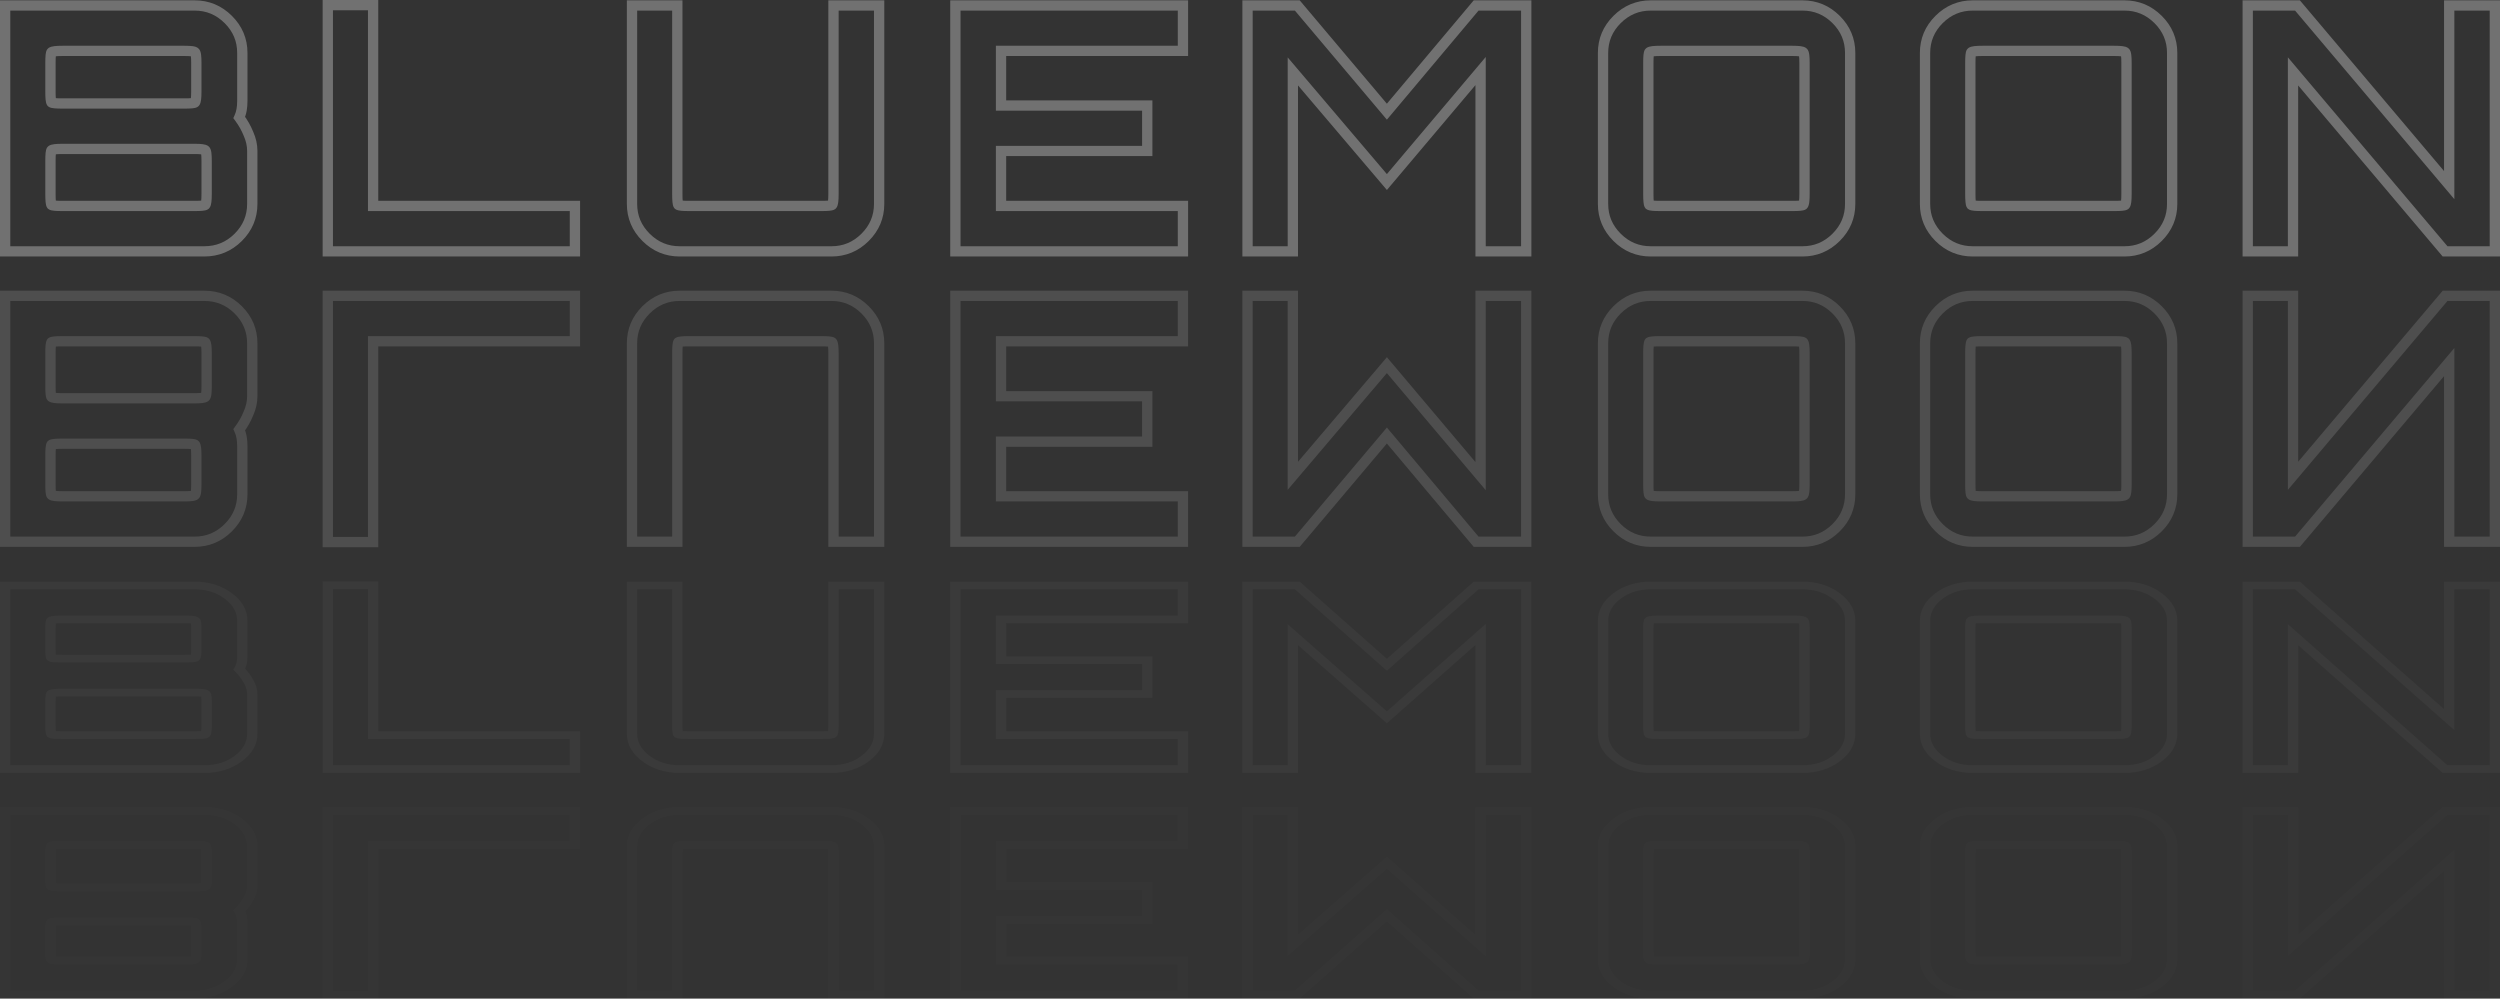 <svg width="1462" height="584" viewBox="0 0 1462 584" fill="none" xmlns="http://www.w3.org/2000/svg">
<rect x="0" y="0" width="1462" height="584" fill="#333333" stroke="none"/>
<g style="mix-blend-mode:hard-light">
<path opacity="0.93" d="M3.011 147.004H0V150H3.011V147.004ZM3.011 3.196V0.2H0V3.196H3.011ZM141.31 64.115L138.341 63.622L141.31 64.115ZM139.905 68.708L137.164 67.469L136.432 69.072L137.483 70.489L139.905 68.708ZM145.325 78.296L142.529 79.408L142.548 79.456L142.569 79.502L145.325 78.296ZM120.034 119.84L121.84 122.237L122.011 122.109L122.162 121.958L120.034 119.84ZM120.034 87.883L117.904 90.001L118.055 90.152L118.227 90.28L120.034 87.883ZM30.109 87.883L32.238 90.001L30.109 87.883ZM30.109 119.84L27.7 121.638L27.958 121.98L28.302 122.237L30.109 119.84ZM114.012 59.92L116.14 62.039L114.012 59.92ZM114.012 30.559L111.603 32.357L111.861 32.699L112.205 32.956L114.012 30.559ZM30.109 30.559L32.238 32.678L30.109 30.559ZM30.109 59.92L27.7 61.718L27.958 62.06L28.302 62.317L30.109 59.92ZM6.022 147.004V3.196H0V147.004H6.022ZM3.011 6.192H113.811V0.2H3.011V6.192ZM113.811 6.192C120.625 6.192 126.42 8.595 131.352 13.503L135.611 9.266C129.571 3.256 122.253 0.2 113.811 0.2V6.192ZM131.352 13.503C136.285 18.412 138.701 24.179 138.701 30.959H144.723C144.723 22.559 141.651 15.277 135.611 9.266L131.352 13.503ZM138.701 30.959V59.121H144.723V30.959H138.701ZM138.701 59.121C138.701 60.698 138.578 62.198 138.341 63.622L144.28 64.607C144.577 62.836 144.723 61.006 144.723 59.121H138.701ZM138.341 63.622C138.116 64.964 137.723 66.244 137.164 67.469L142.646 69.948C143.425 68.244 143.969 66.461 144.28 64.607L138.341 63.622ZM137.483 70.489C139.615 73.359 141.292 76.331 142.529 79.408L148.12 77.183C146.681 73.602 144.745 70.183 142.326 66.928L137.483 70.489ZM142.569 79.502C143.889 82.486 144.522 85.406 144.522 88.282H150.544C150.544 84.501 149.705 80.763 148.081 77.089L142.569 79.502ZM144.522 88.282V119.241H150.544V88.282H144.522ZM144.522 119.241C144.522 126.021 142.106 131.788 137.173 136.697L141.432 140.933C147.472 134.923 150.544 127.641 150.544 119.241H144.522ZM137.173 136.697C132.253 141.594 126.394 144.008 119.431 144.008V150C127.99 150 135.381 146.955 141.432 140.933L137.173 136.697ZM119.431 144.008H3.011V150H119.431V144.008ZM36.532 123.435H113.811V117.443H36.532V123.435ZM113.811 123.435C115.655 123.435 117.188 123.385 118.366 123.272C118.952 123.216 119.517 123.137 120.02 123.022C120.427 122.928 121.178 122.731 121.84 122.237L118.227 117.443C118.621 117.149 118.911 117.127 118.667 117.183C118.517 117.218 118.237 117.264 117.786 117.308C116.89 117.393 115.579 117.443 113.811 117.443V123.435ZM122.162 121.958C122.835 121.289 123.127 120.471 123.268 120.002C123.436 119.448 123.545 118.834 123.623 118.214C123.78 116.968 123.847 115.361 123.847 113.449H117.826C117.826 115.264 117.759 116.587 117.648 117.471C117.592 117.917 117.534 118.168 117.5 118.28C117.441 118.477 117.499 118.124 117.904 117.722L122.162 121.958ZM123.847 113.449V94.075H117.826V113.449H123.847ZM123.847 94.075C123.847 92.165 123.78 90.568 123.621 89.347C123.543 88.743 123.43 88.127 123.248 87.57C123.109 87.142 122.756 86.17 121.84 85.486L118.227 90.28C117.859 90.005 117.675 89.715 117.607 89.597C117.533 89.468 117.512 89.393 117.52 89.419C117.54 89.478 117.594 89.685 117.649 90.114C117.758 90.957 117.826 92.255 117.826 94.075H123.847ZM122.162 85.764C121.503 85.109 120.703 84.815 120.228 84.67C119.677 84.501 119.07 84.39 118.462 84.312C117.237 84.155 115.668 84.088 113.811 84.088V90.08C115.566 90.08 116.841 90.146 117.691 90.255C118.119 90.31 118.356 90.366 118.458 90.397C118.635 90.451 118.295 90.391 117.904 90.001L122.162 85.764ZM113.811 84.088H36.532V90.08H113.811V84.088ZM36.532 84.088C34.61 84.088 32.995 84.155 31.742 84.311C31.12 84.388 30.503 84.497 29.946 84.664C29.474 84.804 28.652 85.095 27.98 85.764L32.238 90.001C31.833 90.404 31.479 90.462 31.676 90.403C31.788 90.37 32.041 90.312 32.489 90.257C33.378 90.146 34.707 90.08 36.532 90.08V84.088ZM27.98 85.764C27.234 86.507 27 87.458 26.92 87.786C26.796 88.291 26.717 88.861 26.66 89.442C26.546 90.617 26.496 92.177 26.496 94.075H32.517C32.517 92.244 32.567 90.908 32.654 90.019C32.698 89.568 32.744 89.314 32.771 89.203C32.784 89.148 32.778 89.191 32.735 89.291C32.704 89.362 32.568 89.672 32.238 90.001L27.98 85.764ZM26.496 94.075V113.449H32.517V94.075H26.496ZM26.496 113.449C26.496 115.349 26.546 116.921 26.659 118.123C26.716 118.72 26.793 119.292 26.908 119.799C26.999 120.201 27.194 120.967 27.7 121.638L32.517 118.043C32.822 118.447 32.842 118.747 32.783 118.483C32.747 118.324 32.699 118.032 32.655 117.563C32.567 116.634 32.517 115.277 32.517 113.449H26.496ZM28.302 122.237C28.976 122.74 29.746 122.935 30.15 123.025C30.659 123.139 31.235 123.217 31.835 123.273C33.043 123.385 34.622 123.435 36.532 123.435V117.443C34.694 117.443 33.33 117.393 32.397 117.307C31.927 117.263 31.632 117.216 31.472 117.18C31.207 117.12 31.509 117.14 31.915 117.443L28.302 122.237ZM36.532 63.515H107.99V57.523H36.532V63.515ZM107.99 63.515C109.832 63.515 111.353 63.465 112.504 63.351C113.074 63.294 113.637 63.214 114.139 63.089C114.478 63.005 115.408 62.767 116.14 62.039L111.882 57.802C112.202 57.484 112.502 57.349 112.579 57.316C112.681 57.271 112.728 57.264 112.679 57.276C112.58 57.301 112.34 57.345 111.905 57.388C111.05 57.474 109.761 57.523 107.99 57.523V63.515ZM116.14 62.039C116.813 61.37 117.105 60.551 117.246 60.082C117.414 59.528 117.523 58.914 117.602 58.294C117.758 57.048 117.826 55.441 117.826 53.529H111.804C111.804 55.345 111.738 56.667 111.626 57.551C111.57 57.997 111.513 58.249 111.479 58.36C111.419 58.557 111.478 58.204 111.882 57.802L116.14 62.039ZM117.826 53.529V36.751H111.804V53.529H117.826ZM117.826 36.751C117.826 34.842 117.758 33.245 117.6 32.023C117.521 31.42 117.408 30.804 117.226 30.247C117.087 29.819 116.735 28.846 115.818 28.163L112.205 32.956C111.837 32.682 111.653 32.391 111.586 32.273C111.512 32.144 111.491 32.069 111.499 32.095C111.518 32.154 111.572 32.362 111.627 32.79C111.737 33.633 111.804 34.932 111.804 36.751H117.826ZM116.42 28.762C115.747 27.868 114.8 27.513 114.361 27.367C113.806 27.183 113.196 27.069 112.603 26.99C111.403 26.831 109.844 26.764 107.99 26.764V32.756C109.749 32.756 110.999 32.823 111.807 32.93C112.217 32.984 112.41 33.036 112.457 33.052C112.477 33.059 112.399 33.035 112.268 32.96C112.148 32.89 111.868 32.709 111.603 32.357L116.42 28.762ZM107.99 26.764H36.532V32.756H107.99V26.764ZM36.532 26.764C34.61 26.764 32.995 26.831 31.742 26.987C31.12 27.065 30.503 27.174 29.946 27.34C29.474 27.481 28.652 27.772 27.98 28.441L32.238 32.678C31.833 33.081 31.479 33.138 31.676 33.079C31.788 33.046 32.041 32.989 32.489 32.933C33.378 32.822 34.707 32.756 36.532 32.756V26.764ZM27.98 28.441C27.234 29.183 27 30.134 26.92 30.463C26.796 30.968 26.717 31.538 26.66 32.118C26.546 33.293 26.496 34.853 26.496 36.751H32.517C32.517 34.92 32.567 33.584 32.654 32.695C32.698 32.244 32.744 31.99 32.771 31.879C32.784 31.824 32.778 31.867 32.735 31.967C32.704 32.038 32.568 32.349 32.238 32.678L27.98 28.441ZM26.496 36.751V53.529H32.517V36.751H26.496ZM26.496 53.529C26.496 55.429 26.546 57.001 26.659 58.202C26.716 58.8 26.793 59.372 26.908 59.879C26.999 60.281 27.194 61.047 27.7 61.718L32.517 58.123C32.822 58.527 32.842 58.827 32.783 58.563C32.747 58.404 32.699 58.111 32.655 57.643C32.567 56.714 32.517 55.357 32.517 53.529H26.496ZM28.302 62.317C28.976 62.82 29.746 63.015 30.15 63.105C30.659 63.219 31.235 63.296 31.835 63.352C33.043 63.465 34.622 63.515 36.532 63.515V57.523C34.694 57.523 33.33 57.474 32.397 57.387C31.927 57.343 31.632 57.295 31.472 57.259C31.207 57.2 31.509 57.22 31.915 57.523L28.302 62.317ZM191.698 147.004H188.687V150H191.698V147.004ZM191.698 2.996V0H188.687V2.996H191.698ZM218.194 2.996H221.205V0H218.194V2.996ZM218.194 120.439H215.183V123.435H218.194V120.439ZM336.22 120.439H339.231V117.443H336.22V120.439ZM336.22 147.004V150H339.231V147.004H336.22ZM194.709 147.004V2.996H188.687V147.004H194.709ZM191.698 5.992H218.194V0H191.698V5.992ZM215.183 2.996V120.439H221.205V2.996H215.183ZM218.194 123.435H336.22V117.443H218.194V123.435ZM333.209 120.439V147.004H339.231V120.439H333.209ZM336.22 144.008H191.698V150H336.22V144.008ZM377.829 138.815L379.959 136.697L377.829 138.815ZM369.599 3.196V0.2H366.588V3.196H369.599ZM396.095 3.196H399.106V0.2H396.095V3.196ZM396.697 119.84L394.288 121.638L394.546 121.98L394.891 122.237L396.697 119.84ZM486.622 119.84L488.428 122.237L488.6 122.109L488.751 121.958L486.622 119.84ZM487.425 3.196V0.2H484.414V3.196H487.425ZM514.121 3.196H517.132V0.2H514.121V3.196ZM397.5 144.008C390.686 144.008 384.891 141.605 379.959 136.697L375.7 140.933C381.74 146.944 389.059 150 397.5 150V144.008ZM379.959 136.697C375.026 131.788 372.61 126.021 372.61 119.241H366.588C366.588 127.641 369.66 134.923 375.7 140.933L379.959 136.697ZM372.61 119.241V3.196H366.588V119.241H372.61ZM369.599 6.192H396.095V0.2H369.599V6.192ZM393.084 3.196V113.449H399.106V3.196H393.084ZM393.084 113.449C393.084 115.349 393.135 116.921 393.248 118.123C393.305 118.72 393.382 119.292 393.497 119.799C393.588 120.201 393.784 120.967 394.288 121.638L399.106 118.043C399.411 118.447 399.431 118.747 399.372 118.483C399.336 118.324 399.287 118.032 399.243 117.563C399.156 116.634 399.106 115.277 399.106 113.449H393.084ZM394.891 122.237C395.565 122.74 396.335 122.935 396.739 123.025C397.248 123.139 397.823 123.217 398.423 123.273C399.632 123.385 401.211 123.435 403.12 123.435V117.443C401.284 117.443 399.919 117.393 398.985 117.307C398.516 117.263 398.221 117.216 398.061 117.18C397.796 117.12 398.097 117.14 398.504 117.443L394.891 122.237ZM403.12 123.435H480.399V117.443H403.12V123.435ZM480.399 123.435C482.244 123.435 483.776 123.385 484.955 123.272C485.541 123.216 486.106 123.137 486.609 123.022C487.016 122.928 487.767 122.731 488.428 122.237L484.815 117.443C485.21 117.149 485.501 117.127 485.255 117.183C485.106 117.218 484.826 117.264 484.374 117.308C483.479 117.393 482.169 117.443 480.399 117.443V123.435ZM488.751 121.958C489.424 121.289 489.716 120.471 489.857 120.002C490.024 119.448 490.134 118.834 490.212 118.214C490.368 116.968 490.435 115.361 490.435 113.449H484.414C484.414 115.264 484.347 116.587 484.237 117.471C484.181 117.917 484.123 118.168 484.089 118.28C484.03 118.477 484.088 118.124 484.493 117.722L488.751 121.958ZM490.435 113.449V3.196H484.414V113.449H490.435ZM487.425 6.192H514.121V0.2H487.425V6.192ZM511.11 3.196V119.241H517.132V3.196H511.11ZM511.11 119.241C511.11 126.021 508.695 131.788 503.762 136.697L508.021 140.933C514.061 134.923 517.132 127.641 517.132 119.241H511.11ZM503.762 136.697C498.83 141.605 493.034 144.008 486.22 144.008V150C494.662 150 501.98 146.944 508.021 140.933L503.762 136.697ZM486.22 144.008H397.5V150H486.22V144.008ZM558.707 147.004H555.696V150H558.707V147.004ZM558.707 3.196V0.2H555.696V3.196H558.707ZM691.787 3.196H694.798V0.2H691.787V3.196ZM691.787 29.76V32.756H694.798V29.76H691.787ZM585.403 29.76V26.764H582.392V29.76H585.403ZM585.403 61.718H582.392V64.714H585.403V61.718ZM670.912 61.718H673.923V58.722H670.912V61.718ZM670.912 88.282V91.278H673.923V88.282H670.912ZM585.403 88.282V85.286H582.392V88.282H585.403ZM585.403 120.439H582.392V123.435H585.403V120.439ZM691.787 120.439H694.798V117.443H691.787V120.439ZM691.787 147.004V150H694.798V147.004H691.787ZM561.718 147.004V3.196H555.696V147.004H561.718ZM558.707 6.192H691.787V0.2H558.707V6.192ZM688.776 3.196V29.76H694.798V3.196H688.776ZM691.787 26.764H585.403V32.756H691.787V26.764ZM582.392 29.76V61.718H588.414V29.76H582.392ZM585.403 64.714H670.912V58.722H585.403V64.714ZM667.901 61.718V88.282H673.923V61.718H667.901ZM670.912 85.286H585.403V91.278H670.912V85.286ZM582.392 88.282V120.439H588.414V88.282H582.392ZM585.403 123.435H691.787V117.443H585.403V123.435ZM688.776 120.439V147.004H694.798V120.439H688.776ZM691.787 144.008H558.707V150H691.787V144.008ZM729.556 147.004H726.546V150H729.556V147.004ZM729.556 3.196V0.2H726.546V3.196H729.556ZM758.661 3.196L760.968 1.27L760.066 0.2H758.661V3.196ZM811.051 65.313L808.744 67.239L811.056 69.979L813.361 67.235L811.051 65.313ZM863.239 3.196V0.2H861.832L860.93 1.274L863.239 3.196ZM892.545 3.196H895.556V0.2H892.545V3.196ZM892.545 147.004V150H895.556V147.004H892.545ZM865.848 147.004H862.837V150H865.848V147.004ZM865.848 41.545H868.859V33.32L863.543 39.618L865.848 41.545ZM811.051 106.458L808.751 108.392L811.059 111.107L813.356 108.385L811.051 106.458ZM756.052 41.744L758.351 39.81L753.041 33.562V41.744H756.052ZM756.052 147.004V150H759.063V147.004H756.052ZM732.567 147.004V3.196H726.546V147.004H732.567ZM729.556 6.192H758.661V0.2H729.556V6.192ZM756.355 5.122L808.744 67.239L813.357 63.387L760.968 1.27L756.355 5.122ZM813.361 67.235L865.549 5.117L860.93 1.274L808.741 63.391L813.361 67.235ZM863.239 6.192H892.545V0.2H863.239V6.192ZM889.534 3.196V147.004H895.556V3.196H889.534ZM892.545 144.008H865.848V150H892.545V144.008ZM868.859 147.004V41.545H862.837V147.004H868.859ZM863.543 39.618L808.745 104.531L813.356 108.385L868.154 43.472L863.543 39.618ZM813.35 104.524L758.351 39.81L753.753 43.679L808.751 108.392L813.35 104.524ZM753.041 41.744V147.004H759.063V41.744H753.041ZM756.052 144.008H729.556V150H756.052V144.008ZM945.683 138.815L947.812 136.697L945.683 138.815ZM945.683 11.385L947.812 13.503L945.683 11.385ZM1054.48 119.84L1056.29 122.237L1056.46 122.109L1056.61 121.958L1054.48 119.84ZM1054.48 30.559L1052.35 32.678L1052.5 32.828L1052.67 32.956L1054.48 30.559ZM964.552 30.559L966.68 32.678L964.552 30.559ZM964.552 119.84L962.143 121.638L962.401 121.98L962.745 122.237L964.552 119.84ZM965.354 144.008C958.541 144.008 952.745 141.605 947.812 136.697L943.555 140.933C949.595 146.944 956.913 150 965.354 150V144.008ZM947.812 136.697C942.879 131.788 940.465 126.021 940.465 119.241H934.443C934.443 127.641 937.514 134.923 943.555 140.933L947.812 136.697ZM940.465 119.241V30.959H934.443V119.241H940.465ZM940.465 30.959C940.465 24.179 942.879 18.412 947.812 13.503L943.555 9.266C937.514 15.277 934.443 22.559 934.443 30.959H940.465ZM947.812 13.503C952.745 8.595 958.541 6.192 965.354 6.192V0.2C956.913 0.2 949.595 3.256 943.555 9.266L947.812 13.503ZM965.354 6.192H1054.08V0.2H965.354V6.192ZM1054.08 6.192C1060.89 6.192 1066.68 8.595 1071.62 13.503L1075.88 9.266C1069.83 3.256 1062.52 0.2 1054.08 0.2V6.192ZM1071.62 13.503C1076.55 18.412 1078.97 24.179 1078.97 30.959H1084.99C1084.99 22.559 1081.92 15.277 1075.88 9.266L1071.62 13.503ZM1078.97 30.959V119.241H1084.99V30.959H1078.97ZM1078.97 119.241C1078.97 126.021 1076.55 131.788 1071.62 136.697L1075.88 140.933C1081.92 134.923 1084.99 127.641 1084.99 119.241H1078.97ZM1071.62 136.697C1066.68 141.605 1060.89 144.008 1054.08 144.008V150C1062.52 150 1069.83 146.944 1075.88 140.933L1071.62 136.697ZM1054.08 144.008H965.354V150H1054.08V144.008ZM970.975 123.435H1048.26V117.443H970.975V123.435ZM1048.26 123.435C1050.09 123.435 1051.63 123.385 1052.81 123.272C1053.4 123.216 1053.96 123.137 1054.46 123.022C1054.87 122.928 1055.62 122.731 1056.29 122.237L1052.67 117.443C1053.06 117.149 1053.36 117.127 1053.1 117.183C1052.96 117.218 1052.68 117.264 1052.23 117.308C1051.34 117.393 1050.02 117.443 1048.26 117.443V123.435ZM1056.61 121.958C1057.28 121.289 1057.57 120.471 1057.71 120.002C1057.88 119.448 1057.99 118.834 1058.06 118.214C1058.22 116.968 1058.29 115.361 1058.29 113.449H1052.27C1052.27 115.264 1052.2 116.587 1052.09 117.471C1052.03 117.917 1051.98 118.168 1051.94 118.28C1051.88 118.477 1051.94 118.124 1052.35 117.722L1056.61 121.958ZM1058.29 113.449V36.751H1052.27V113.449H1058.29ZM1058.29 36.751C1058.29 34.842 1058.22 33.245 1058.06 32.023C1057.98 31.42 1057.87 30.804 1057.69 30.247C1057.55 29.819 1057.2 28.846 1056.29 28.163L1052.67 32.956C1052.3 32.682 1052.12 32.391 1052.05 32.273C1051.98 32.144 1051.95 32.069 1051.96 32.095C1051.98 32.154 1052.04 32.362 1052.09 32.79C1052.2 33.633 1052.27 34.932 1052.27 36.751H1058.29ZM1056.61 28.441C1055.94 27.785 1055.14 27.491 1054.67 27.346C1054.12 27.177 1053.52 27.067 1052.9 26.989C1051.68 26.831 1050.11 26.764 1048.26 26.764V32.756C1050.01 32.756 1051.29 32.822 1052.13 32.931C1052.56 32.986 1052.8 33.042 1052.9 33.073C1053.07 33.128 1052.74 33.067 1052.35 32.678L1056.61 28.441ZM1048.26 26.764H970.975V32.756H1048.26V26.764ZM970.975 26.764C969.053 26.764 967.438 26.831 966.185 26.987C965.563 27.065 964.946 27.174 964.389 27.34C963.917 27.481 963.095 27.772 962.423 28.441L966.68 32.678C966.276 33.081 965.921 33.138 966.119 33.079C966.232 33.046 966.485 32.989 966.932 32.933C967.821 32.822 969.15 32.756 970.975 32.756V26.764ZM962.423 28.441C961.677 29.183 961.443 30.134 961.363 30.463C961.24 30.968 961.159 31.538 961.103 32.118C960.989 33.293 960.939 34.853 960.939 36.751H966.96C966.96 34.92 967.01 33.584 967.097 32.695C967.141 32.244 967.186 31.99 967.214 31.879C967.227 31.824 967.221 31.867 967.178 31.967C967.147 32.038 967.011 32.349 966.68 32.678L962.423 28.441ZM960.939 36.751V113.449H966.96V36.751H960.939ZM960.939 113.449C960.939 115.349 960.989 116.921 961.102 118.123C961.158 118.72 961.237 119.292 961.351 119.799C961.441 120.201 961.637 120.967 962.143 121.638L966.96 118.043C967.265 118.447 967.285 118.747 967.225 118.483C967.189 118.324 967.142 118.032 967.098 117.563C967.01 116.634 966.96 115.277 966.96 113.449H960.939ZM962.745 122.237C963.419 122.74 964.189 122.935 964.594 123.025C965.103 123.139 965.678 123.217 966.278 123.273C967.485 123.385 969.065 123.435 970.975 123.435V117.443C969.137 117.443 967.773 117.393 966.84 117.307C966.369 117.263 966.075 117.216 965.916 117.18C965.651 117.12 965.952 117.14 966.358 117.443L962.745 122.237ZM1133.99 138.815L1136.11 136.697L1133.99 138.815ZM1133.99 11.385L1136.11 13.503L1133.99 11.385ZM1242.78 119.84L1244.59 122.237L1244.76 122.109L1244.91 121.958L1242.78 119.84ZM1242.78 30.559L1240.65 32.678L1240.8 32.828L1240.97 32.956L1242.78 30.559ZM1152.85 30.559L1154.98 32.678L1152.85 30.559ZM1152.85 119.84L1150.45 121.638L1150.71 121.98L1151.05 122.237L1152.85 119.84ZM1153.66 144.008C1146.84 144.008 1141.05 141.605 1136.11 136.697L1131.86 140.933C1137.9 146.944 1145.22 150 1153.66 150V144.008ZM1136.11 136.697C1131.19 131.788 1128.77 126.021 1128.77 119.241H1122.75C1122.75 127.641 1125.82 134.923 1131.86 140.933L1136.11 136.697ZM1128.77 119.241V30.959H1122.75V119.241H1128.77ZM1128.77 30.959C1128.77 24.179 1131.19 18.412 1136.11 13.503L1131.86 9.266C1125.82 15.277 1122.75 22.559 1122.75 30.959H1128.77ZM1136.11 13.503C1141.05 8.595 1146.84 6.192 1153.66 6.192V0.2C1145.22 0.2 1137.9 3.256 1131.86 9.266L1136.11 13.503ZM1153.66 6.192H1242.38V0.2H1153.66V6.192ZM1242.38 6.192C1249.19 6.192 1254.99 8.595 1259.92 13.503L1264.18 9.266C1258.13 3.256 1250.82 0.2 1242.38 0.2V6.192ZM1259.92 13.503C1264.86 18.412 1267.27 24.179 1267.27 30.959H1273.29C1273.29 22.559 1270.22 15.277 1264.18 9.266L1259.92 13.503ZM1267.27 30.959V119.241H1273.29V30.959H1267.27ZM1267.27 119.241C1267.27 126.021 1264.86 131.788 1259.92 136.697L1264.18 140.933C1270.22 134.923 1273.29 127.641 1273.29 119.241H1267.27ZM1259.92 136.697C1254.99 141.605 1249.19 144.008 1242.38 144.008V150C1250.82 150 1258.13 146.944 1264.18 140.933L1259.92 136.697ZM1242.38 144.008H1153.66V150H1242.38V144.008ZM1159.28 123.435H1236.56V117.443H1159.28V123.435ZM1236.56 123.435C1238.4 123.435 1239.94 123.385 1241.11 123.272C1241.69 123.216 1242.27 123.137 1242.77 123.022C1243.17 122.928 1243.92 122.731 1244.59 122.237L1240.97 117.443C1241.37 117.149 1241.65 117.127 1241.41 117.183C1241.26 117.218 1240.98 117.264 1240.53 117.308C1239.64 117.393 1238.32 117.443 1236.56 117.443V123.435ZM1244.91 121.958C1245.58 121.289 1245.87 120.471 1246.02 120.002C1246.18 119.448 1246.29 118.834 1246.37 118.214C1246.52 116.968 1246.59 115.361 1246.59 113.449H1240.57C1240.57 115.264 1240.51 116.587 1240.4 117.471C1240.34 117.917 1240.28 118.168 1240.25 118.28C1240.19 118.477 1240.25 118.124 1240.65 117.722L1244.91 121.958ZM1246.59 113.449V36.751H1240.57V113.449H1246.59ZM1246.59 36.751C1246.59 34.842 1246.53 33.245 1246.37 32.023C1246.29 31.42 1246.18 30.804 1246 30.247C1245.86 29.819 1245.51 28.846 1244.59 28.163L1240.97 32.956C1240.61 32.682 1240.42 32.391 1240.35 32.273C1240.28 32.144 1240.26 32.069 1240.27 32.095C1240.29 32.154 1240.34 32.362 1240.4 32.79C1240.51 33.633 1240.57 34.932 1240.57 36.751H1246.59ZM1244.91 28.441C1244.25 27.785 1243.45 27.491 1242.98 27.346C1242.43 27.177 1241.82 27.067 1241.21 26.989C1239.99 26.831 1238.41 26.764 1236.56 26.764V32.756C1238.31 32.756 1239.59 32.822 1240.44 32.931C1240.86 32.986 1241.1 33.042 1241.2 33.073C1241.38 33.128 1241.04 33.067 1240.65 32.678L1244.91 28.441ZM1236.56 26.764H1159.28V32.756H1236.56V26.764ZM1159.28 26.764C1157.36 26.764 1155.74 26.831 1154.49 26.987C1153.87 27.065 1153.26 27.174 1152.69 27.34C1152.22 27.481 1151.4 27.772 1150.73 28.441L1154.98 32.678C1154.58 33.081 1154.23 33.138 1154.42 33.079C1154.54 33.046 1154.79 32.989 1155.23 32.933C1156.13 32.822 1157.45 32.756 1159.28 32.756V26.764ZM1150.73 28.441C1149.98 29.183 1149.74 30.134 1149.66 30.463C1149.54 30.968 1149.46 31.538 1149.41 32.118C1149.29 33.293 1149.24 34.853 1149.24 36.751H1155.26C1155.26 34.92 1155.31 33.584 1155.4 32.695C1155.44 32.244 1155.49 31.99 1155.51 31.879C1155.53 31.824 1155.52 31.867 1155.48 31.967C1155.45 32.038 1155.31 32.349 1154.98 32.678L1150.73 28.441ZM1149.24 36.751V113.449H1155.26V36.751H1149.24ZM1149.24 113.449C1149.24 115.349 1149.29 116.921 1149.41 118.123C1149.46 118.72 1149.54 119.292 1149.65 119.799C1149.74 120.201 1149.94 120.967 1150.45 121.638L1155.26 118.043C1155.57 118.447 1155.59 118.747 1155.53 118.483C1155.49 118.324 1155.44 118.032 1155.4 117.563C1155.31 116.634 1155.26 115.277 1155.26 113.449H1149.24ZM1151.05 122.237C1151.72 122.74 1152.49 122.935 1152.89 123.025C1153.41 123.139 1153.98 123.217 1154.58 123.273C1155.79 123.385 1157.37 123.435 1159.28 123.435V117.443C1157.44 117.443 1156.08 117.393 1155.14 117.307C1154.67 117.263 1154.38 117.216 1154.22 117.18C1153.96 117.12 1154.26 117.14 1154.66 117.443L1151.05 122.237ZM1314.47 147.004H1311.46V150H1314.47V147.004ZM1314.47 3.196V0.2H1311.46V3.196H1314.47ZM1343.57 3.196L1345.87 1.268L1344.97 0.2H1343.57V3.196ZM1432.29 108.256L1429.98 110.183L1435.3 116.478V108.256H1432.29ZM1432.29 3.196V0.2H1429.28V3.196H1432.29ZM1458.99 3.196H1462V0.2H1458.99V3.196ZM1458.99 147.004V150H1462V147.004H1458.99ZM1429.88 147.004L1427.58 148.931L1428.48 150H1429.88V147.004ZM1340.96 41.744L1343.26 39.816L1337.95 33.524V41.744H1340.96ZM1340.96 147.004V150H1343.97V147.004H1340.96ZM1317.48 147.004V3.196H1311.46V147.004H1317.48ZM1314.47 6.192H1343.57V0.2H1314.47V6.192ZM1341.26 5.123L1429.98 110.183L1434.59 106.328L1345.87 1.268L1341.26 5.123ZM1435.3 108.256V3.196H1429.28V108.256H1435.3ZM1432.29 6.192H1458.99V0.2H1432.29V6.192ZM1455.98 3.196V147.004H1462V3.196H1455.98ZM1458.99 144.008H1429.88V150H1458.99V144.008ZM1432.18 145.077L1343.26 39.816L1338.65 43.672L1427.58 148.931L1432.18 145.077ZM1337.95 41.744V147.004H1343.97V41.744H1337.95ZM1340.96 144.008H1314.47V150H1340.96V144.008Z" fill="white" fill-opacity="0.33"/>
<path opacity="0.61" d="M3.011 172.996H0V170H3.011V172.996ZM3.011 316.804V319.8H0V316.804H3.011ZM141.31 255.885L138.341 256.378L141.31 255.885ZM139.905 251.292L137.164 252.531L136.432 250.928L137.483 249.511L139.905 251.292ZM145.325 241.704L142.529 240.592L142.548 240.544L142.569 240.498L145.325 241.704ZM120.034 200.16L121.84 197.763L122.011 197.891L122.162 198.042L120.034 200.16ZM120.034 232.117L117.904 229.999L118.055 229.848L118.227 229.72L120.034 232.117ZM30.109 232.117L32.238 229.999L30.109 232.117ZM30.109 200.16L27.7 198.362L27.958 198.02L28.302 197.763L30.109 200.16ZM114.012 260.08L116.14 257.961L114.012 260.08ZM114.012 289.441L111.603 287.643L111.861 287.301L112.205 287.044L114.012 289.441ZM30.109 289.441L32.238 287.322L30.109 289.441ZM30.109 260.08L27.7 258.282L27.958 257.94L28.302 257.683L30.109 260.08ZM6.022 172.996V316.804H0V172.996H6.022ZM3.011 313.808H113.811V319.8H3.011V313.808ZM113.811 313.808C120.625 313.808 126.42 311.405 131.352 306.497L135.611 310.734C129.571 316.744 122.253 319.8 113.811 319.8V313.808ZM131.352 306.497C136.285 301.588 138.701 295.821 138.701 289.041H144.723C144.723 297.441 141.651 304.723 135.611 310.734L131.352 306.497ZM138.701 289.041V260.879H144.723V289.041H138.701ZM138.701 260.879C138.701 259.302 138.578 257.802 138.341 256.378L144.28 255.393C144.577 257.164 144.723 258.994 144.723 260.879H138.701ZM138.341 256.378C138.116 255.036 137.723 253.756 137.164 252.531L142.646 250.052C143.425 251.756 143.969 253.539 144.28 255.393L138.341 256.378ZM137.483 249.511C139.615 246.641 141.292 243.669 142.529 240.592L148.12 242.817C146.681 246.398 144.745 249.817 142.326 253.072L137.483 249.511ZM142.569 240.498C143.889 237.514 144.522 234.594 144.522 231.718H150.544C150.544 235.499 149.705 239.237 148.081 242.911L142.569 240.498ZM144.522 231.718V200.759H150.544V231.718H144.522ZM144.522 200.759C144.522 193.979 142.106 188.212 137.173 183.303L141.432 179.067C147.472 185.077 150.544 192.359 150.544 200.759H144.522ZM137.173 183.303C132.253 178.406 126.394 175.992 119.431 175.992V170C127.99 170 135.381 173.045 141.432 179.067L137.173 183.303ZM119.431 175.992H3.011V170H119.431V175.992ZM36.532 196.565H113.811V202.557H36.532V196.565ZM113.811 196.565C115.655 196.565 117.188 196.615 118.366 196.728C118.952 196.784 119.517 196.863 120.02 196.978C120.427 197.072 121.178 197.269 121.84 197.763L118.227 202.557C118.621 202.851 118.911 202.873 118.667 202.817C118.517 202.782 118.237 202.736 117.786 202.692C116.89 202.607 115.579 202.557 113.811 202.557V196.565ZM122.162 198.042C122.835 198.711 123.127 199.529 123.268 199.998C123.436 200.552 123.545 201.166 123.623 201.786C123.78 203.032 123.847 204.639 123.847 206.551H117.826C117.826 204.736 117.759 203.413 117.648 202.529C117.592 202.083 117.534 201.832 117.5 201.72C117.441 201.523 117.499 201.876 117.904 202.278L122.162 198.042ZM123.847 206.551V225.925H117.826V206.551H123.847ZM123.847 225.925C123.847 227.835 123.78 229.432 123.621 230.653C123.543 231.257 123.43 231.873 123.248 232.43C123.109 232.858 122.756 233.83 121.84 234.514L118.227 229.72C117.859 229.995 117.675 230.285 117.607 230.403C117.533 230.532 117.512 230.607 117.52 230.581C117.54 230.522 117.594 230.315 117.649 229.886C117.758 229.043 117.826 227.745 117.826 225.925H123.847ZM122.162 234.236C121.503 234.891 120.703 235.185 120.228 235.33C119.677 235.499 119.07 235.61 118.462 235.688C117.237 235.845 115.668 235.912 113.811 235.912V229.92C115.566 229.92 116.841 229.854 117.691 229.745C118.119 229.69 118.356 229.634 118.458 229.603C118.635 229.549 118.295 229.609 117.904 229.999L122.162 234.236ZM113.811 235.912H36.532V229.92H113.811V235.912ZM36.532 235.912C34.61 235.912 32.995 235.845 31.742 235.689C31.12 235.612 30.503 235.503 29.946 235.336C29.474 235.196 28.652 234.905 27.98 234.236L32.238 229.999C31.833 229.596 31.479 229.538 31.676 229.597C31.788 229.63 32.041 229.688 32.489 229.744C33.378 229.854 34.707 229.92 36.532 229.92V235.912ZM27.98 234.236C27.234 233.494 27 232.542 26.92 232.214C26.796 231.709 26.717 231.139 26.66 230.558C26.546 229.383 26.496 227.823 26.496 225.925H32.517C32.517 227.756 32.567 229.092 32.654 229.981C32.698 230.432 32.744 230.686 32.771 230.797C32.784 230.852 32.778 230.809 32.735 230.709C32.704 230.638 32.568 230.327 32.238 229.999L27.98 234.236ZM26.496 225.925V206.551H32.517V225.925H26.496ZM26.496 206.551C26.496 204.651 26.546 203.079 26.659 201.877C26.716 201.28 26.793 200.708 26.908 200.201C26.999 199.799 27.194 199.033 27.7 198.362L32.517 201.957C32.822 201.553 32.842 201.253 32.783 201.517C32.747 201.676 32.699 201.968 32.655 202.437C32.567 203.366 32.517 204.723 32.517 206.551H26.496ZM28.302 197.763C28.976 197.26 29.746 197.065 30.15 196.975C30.659 196.861 31.235 196.783 31.835 196.727C33.043 196.615 34.622 196.565 36.532 196.565V202.557C34.694 202.557 33.33 202.607 32.397 202.693C31.927 202.737 31.632 202.784 31.472 202.82C31.207 202.88 31.509 202.86 31.915 202.557L28.302 197.763ZM36.532 256.485H107.99V262.477H36.532V256.485ZM107.99 256.485C109.832 256.485 111.353 256.535 112.504 256.649C113.074 256.706 113.637 256.786 114.139 256.911C114.478 256.996 115.408 257.233 116.14 257.961L111.882 262.198C112.202 262.516 112.502 262.651 112.579 262.684C112.681 262.729 112.728 262.736 112.679 262.724C112.58 262.699 112.34 262.655 111.905 262.612C111.05 262.527 109.761 262.477 107.99 262.477V256.485ZM116.14 257.961C116.813 258.631 117.105 259.449 117.246 259.918C117.414 260.472 117.523 261.086 117.602 261.706C117.758 262.952 117.826 264.559 117.826 266.471H111.804C111.804 264.655 111.738 263.333 111.626 262.449C111.57 262.003 111.513 261.751 111.479 261.64C111.419 261.443 111.478 261.796 111.882 262.198L116.14 257.961ZM117.826 266.471V283.249H111.804V266.471H117.826ZM117.826 283.249C117.826 285.158 117.758 286.755 117.6 287.977C117.521 288.58 117.408 289.196 117.226 289.753C117.087 290.181 116.735 291.153 115.818 291.838L112.205 287.044C111.837 287.318 111.653 287.609 111.586 287.727C111.512 287.856 111.491 287.931 111.499 287.905C111.518 287.846 111.572 287.638 111.627 287.21C111.737 286.367 111.804 285.068 111.804 283.249H117.826ZM116.42 291.238C115.747 292.132 114.8 292.487 114.361 292.633C113.806 292.817 113.196 292.931 112.603 293.01C111.403 293.169 109.844 293.236 107.99 293.236V287.244C109.749 287.244 110.999 287.177 111.807 287.07C112.217 287.016 112.41 286.964 112.457 286.948C112.477 286.941 112.399 286.965 112.268 287.04C112.148 287.11 111.868 287.291 111.603 287.643L116.42 291.238ZM107.99 293.236H36.532V287.244H107.99V293.236ZM36.532 293.236C34.61 293.236 32.995 293.169 31.742 293.013C31.12 292.935 30.503 292.826 29.946 292.66C29.474 292.519 28.652 292.228 27.98 291.559L32.238 287.322C31.833 286.92 31.479 286.862 31.676 286.921C31.788 286.954 32.041 287.011 32.489 287.067C33.378 287.178 34.707 287.244 36.532 287.244V293.236ZM27.98 291.559C27.234 290.817 27 289.866 26.92 289.537C26.796 289.032 26.717 288.462 26.66 287.882C26.546 286.707 26.496 285.147 26.496 283.249H32.517C32.517 285.08 32.567 286.416 32.654 287.305C32.698 287.756 32.744 288.01 32.771 288.121C32.784 288.176 32.778 288.133 32.735 288.033C32.704 287.962 32.568 287.651 32.238 287.322L27.98 291.559ZM26.496 283.249V266.471H32.517V283.249H26.496ZM26.496 266.471C26.496 264.571 26.546 262.999 26.659 261.798C26.716 261.2 26.793 260.628 26.908 260.121C26.999 259.719 27.194 258.953 27.7 258.282L32.517 261.877C32.822 261.473 32.842 261.173 32.783 261.437C32.747 261.596 32.699 261.889 32.655 262.357C32.567 263.286 32.517 264.643 32.517 266.471H26.496ZM28.302 257.683C28.976 257.18 29.746 256.985 30.15 256.895C30.659 256.781 31.235 256.704 31.835 256.648C33.043 256.535 34.622 256.485 36.532 256.485V262.477C34.694 262.477 33.33 262.526 32.397 262.613C31.927 262.657 31.632 262.705 31.472 262.741C31.207 262.8 31.509 262.78 31.915 262.477L28.302 257.683ZM191.698 172.996H188.687V170H191.698V172.996ZM191.698 317.004V320H188.687V317.004H191.698ZM218.194 317.004H221.205V320H218.194V317.004ZM218.194 199.561H215.183V196.565H218.194V199.561ZM336.22 199.561H339.231V202.557H336.22V199.561ZM336.22 172.996V170H339.231V172.996H336.22ZM194.709 172.996V317.004H188.687V172.996H194.709ZM191.698 314.008H218.194V320H191.698V314.008ZM215.183 317.004V199.561H221.205V317.004H215.183ZM218.194 196.565H336.22V202.557H218.194V196.565ZM333.209 199.561V172.996H339.231V199.561H333.209ZM336.22 175.992H191.698V170H336.22V175.992ZM377.829 181.185L379.959 183.303L377.829 181.185ZM369.599 316.804V319.8H366.588V316.804H369.599ZM396.095 316.804H399.106V319.8H396.095V316.804ZM396.697 200.16L394.288 198.362L394.546 198.02L394.891 197.763L396.697 200.16ZM486.622 200.16L488.428 197.763L488.6 197.891L488.751 198.042L486.622 200.16ZM487.425 316.804V319.8H484.414V316.804H487.425ZM514.121 316.804H517.132V319.8H514.121V316.804ZM397.5 175.992C390.686 175.992 384.891 178.395 379.959 183.303L375.7 179.067C381.74 173.056 389.059 170 397.5 170V175.992ZM379.959 183.303C375.026 188.212 372.61 193.979 372.61 200.759H366.588C366.588 192.359 369.66 185.077 375.7 179.067L379.959 183.303ZM372.61 200.759V316.804H366.588V200.759H372.61ZM369.599 313.808H396.095V319.8H369.599V313.808ZM393.084 316.804V206.551H399.106V316.804H393.084ZM393.084 206.551C393.084 204.651 393.135 203.079 393.248 201.877C393.305 201.28 393.382 200.708 393.497 200.201C393.588 199.799 393.784 199.033 394.288 198.362L399.106 201.957C399.411 201.553 399.431 201.253 399.372 201.517C399.336 201.676 399.287 201.968 399.243 202.437C399.156 203.366 399.106 204.723 399.106 206.551H393.084ZM394.891 197.763C395.565 197.26 396.335 197.065 396.739 196.975C397.248 196.861 397.823 196.783 398.423 196.727C399.632 196.615 401.211 196.565 403.12 196.565V202.557C401.284 202.557 399.919 202.607 398.985 202.693C398.516 202.737 398.221 202.784 398.061 202.82C397.796 202.88 398.097 202.86 398.504 202.557L394.891 197.763ZM403.12 196.565H480.399V202.557H403.12V196.565ZM480.399 196.565C482.244 196.565 483.776 196.615 484.955 196.728C485.541 196.784 486.106 196.863 486.609 196.978C487.016 197.072 487.767 197.269 488.428 197.763L484.815 202.557C485.21 202.851 485.501 202.873 485.255 202.817C485.106 202.782 484.826 202.736 484.374 202.692C483.479 202.607 482.169 202.557 480.399 202.557V196.565ZM488.751 198.042C489.424 198.711 489.716 199.529 489.857 199.998C490.024 200.552 490.134 201.166 490.212 201.786C490.368 203.032 490.435 204.639 490.435 206.551H484.414C484.414 204.736 484.347 203.413 484.237 202.529C484.181 202.083 484.123 201.832 484.089 201.72C484.03 201.523 484.088 201.876 484.493 202.278L488.751 198.042ZM490.435 206.551V316.804H484.414V206.551H490.435ZM487.425 313.808H514.121V319.8H487.425V313.808ZM511.11 316.804V200.759H517.132V316.804H511.11ZM511.11 200.759C511.11 193.979 508.695 188.212 503.762 183.303L508.021 179.067C514.061 185.077 517.132 192.359 517.132 200.759H511.11ZM503.762 183.303C498.83 178.395 493.034 175.992 486.22 175.992V170C494.662 170 501.98 173.056 508.021 179.067L503.762 183.303ZM486.22 175.992H397.5V170H486.22V175.992ZM558.707 172.996H555.696V170H558.707V172.996ZM558.707 316.804V319.8H555.696V316.804H558.707ZM691.787 316.804H694.798V319.8H691.787V316.804ZM691.787 290.24V287.244H694.798V290.24H691.787ZM585.403 290.24V293.236H582.392V290.24H585.403ZM585.403 258.282H582.392V255.286H585.403V258.282ZM670.912 258.282H673.923V261.278H670.912V258.282ZM670.912 231.718V228.722H673.923V231.718H670.912ZM585.403 231.718V234.714H582.392V231.718H585.403ZM585.403 199.561H582.392V196.565H585.403V199.561ZM691.787 199.561H694.798V202.557H691.787V199.561ZM691.787 172.996V170H694.798V172.996H691.787ZM561.718 172.996V316.804H555.696V172.996H561.718ZM558.707 313.808H691.787V319.8H558.707V313.808ZM688.776 316.804V290.24H694.798V316.804H688.776ZM691.787 293.236H585.403V287.244H691.787V293.236ZM582.392 290.24V258.282H588.414V290.24H582.392ZM585.403 255.286H670.912V261.278H585.403V255.286ZM667.901 258.282V231.718H673.923V258.282H667.901ZM670.912 234.714H585.403V228.722H670.912V234.714ZM582.392 231.718V199.561H588.414V231.718H582.392ZM585.403 196.565H691.787V202.557H585.403V196.565ZM688.776 199.561V172.996H694.798V199.561H688.776ZM691.787 175.992H558.707V170H691.787V175.992ZM729.556 172.996H726.546V170H729.556V172.996ZM729.556 316.804V319.8H726.546V316.804H729.556ZM758.661 316.804L760.968 318.73L760.066 319.8H758.661V316.804ZM811.051 254.687L808.744 252.761L811.056 250.021L813.361 252.765L811.051 254.687ZM863.239 316.804V319.8H861.832L860.93 318.726L863.239 316.804ZM892.545 316.804H895.556V319.8H892.545V316.804ZM892.545 172.996V170H895.556V172.996H892.545ZM865.848 172.996H862.837V170H865.848V172.996ZM865.848 278.455H868.859V286.68L863.543 280.382L865.848 278.455ZM811.051 213.542L808.751 211.608L811.059 208.893L813.356 211.615L811.051 213.542ZM756.052 278.256L758.351 280.19L753.041 286.438V278.256H756.052ZM756.052 172.996V170H759.063V172.996H756.052ZM732.567 172.996V316.804H726.546V172.996H732.567ZM729.556 313.808H758.661V319.8H729.556V313.808ZM756.355 314.878L808.744 252.761L813.357 256.613L760.968 318.73L756.355 314.878ZM813.361 252.765L865.549 314.883L860.93 318.726L808.741 256.609L813.361 252.765ZM863.239 313.808H892.545V319.8H863.239V313.808ZM889.534 316.804V172.996H895.556V316.804H889.534ZM892.545 175.992H865.848V170H892.545V175.992ZM868.859 172.996V278.455H862.837V172.996H868.859ZM863.543 280.382L808.745 215.469L813.356 211.615L868.154 276.528L863.543 280.382ZM813.35 215.476L758.351 280.19L753.753 276.321L808.751 211.608L813.35 215.476ZM753.041 278.256V172.996H759.063V278.256H753.041ZM756.052 175.992H729.556V170H756.052V175.992ZM945.683 181.185L947.812 183.303L945.683 181.185ZM945.683 308.615L947.812 306.497L945.683 308.615ZM1054.48 200.16L1056.29 197.763L1056.46 197.891L1056.61 198.042L1054.48 200.16ZM1054.48 289.441L1052.35 287.322L1052.5 287.172L1052.67 287.044L1054.48 289.441ZM964.552 289.441L966.68 287.322L964.552 289.441ZM964.552 200.16L962.143 198.362L962.401 198.02L962.745 197.763L964.552 200.16ZM965.354 175.992C958.541 175.992 952.745 178.395 947.812 183.303L943.555 179.067C949.595 173.056 956.913 170 965.354 170V175.992ZM947.812 183.303C942.879 188.212 940.465 193.979 940.465 200.759H934.443C934.443 192.359 937.514 185.077 943.555 179.067L947.812 183.303ZM940.465 200.759V289.041H934.443V200.759H940.465ZM940.465 289.041C940.465 295.821 942.879 301.588 947.812 306.497L943.555 310.734C937.514 304.723 934.443 297.441 934.443 289.041H940.465ZM947.812 306.497C952.745 311.405 958.541 313.808 965.354 313.808V319.8C956.913 319.8 949.595 316.744 943.555 310.734L947.812 306.497ZM965.354 313.808H1054.08V319.8H965.354V313.808ZM1054.08 313.808C1060.89 313.808 1066.68 311.405 1071.62 306.497L1075.88 310.734C1069.83 316.744 1062.52 319.8 1054.08 319.8V313.808ZM1071.62 306.497C1076.55 301.588 1078.97 295.821 1078.97 289.041H1084.99C1084.99 297.441 1081.92 304.723 1075.88 310.734L1071.62 306.497ZM1078.97 289.041V200.759H1084.99V289.041H1078.97ZM1078.97 200.759C1078.97 193.979 1076.55 188.212 1071.62 183.303L1075.88 179.067C1081.92 185.077 1084.99 192.359 1084.99 200.759H1078.97ZM1071.62 183.303C1066.68 178.395 1060.89 175.992 1054.08 175.992V170C1062.52 170 1069.83 173.056 1075.88 179.067L1071.62 183.303ZM1054.08 175.992H965.354V170H1054.08V175.992ZM970.975 196.565H1048.26V202.557H970.975V196.565ZM1048.26 196.565C1050.09 196.565 1051.63 196.615 1052.81 196.728C1053.4 196.784 1053.96 196.863 1054.46 196.978C1054.87 197.072 1055.62 197.269 1056.29 197.763L1052.67 202.557C1053.06 202.851 1053.36 202.873 1053.1 202.817C1052.96 202.782 1052.68 202.736 1052.23 202.692C1051.34 202.607 1050.02 202.557 1048.26 202.557V196.565ZM1056.61 198.042C1057.28 198.711 1057.57 199.529 1057.71 199.998C1057.88 200.552 1057.99 201.166 1058.06 201.786C1058.22 203.032 1058.29 204.639 1058.29 206.551H1052.27C1052.27 204.736 1052.2 203.413 1052.09 202.529C1052.03 202.083 1051.98 201.832 1051.94 201.72C1051.88 201.523 1051.94 201.876 1052.35 202.278L1056.61 198.042ZM1058.29 206.551V283.249H1052.27V206.551H1058.29ZM1058.29 283.249C1058.29 285.158 1058.22 286.755 1058.06 287.977C1057.98 288.58 1057.87 289.196 1057.69 289.753C1057.55 290.181 1057.2 291.153 1056.29 291.838L1052.67 287.044C1052.3 287.318 1052.12 287.609 1052.05 287.727C1051.98 287.856 1051.95 287.931 1051.96 287.905C1051.98 287.846 1052.04 287.638 1052.09 287.21C1052.2 286.367 1052.27 285.068 1052.27 283.249H1058.29ZM1056.61 291.559C1055.94 292.215 1055.14 292.508 1054.67 292.654C1054.12 292.823 1053.52 292.933 1052.9 293.011C1051.68 293.168 1050.11 293.236 1048.26 293.236V287.244C1050.01 287.244 1051.29 287.178 1052.13 287.069C1052.56 287.014 1052.8 286.958 1052.9 286.927C1053.07 286.872 1052.74 286.933 1052.35 287.322L1056.61 291.559ZM1048.26 293.236H970.975V287.244H1048.26V293.236ZM970.975 293.236C969.053 293.236 967.438 293.169 966.185 293.013C965.563 292.935 964.946 292.826 964.389 292.66C963.917 292.519 963.095 292.228 962.423 291.559L966.68 287.322C966.276 286.92 965.921 286.862 966.119 286.921C966.232 286.954 966.485 287.011 966.932 287.067C967.821 287.178 969.15 287.244 970.975 287.244V293.236ZM962.423 291.559C961.677 290.817 961.443 289.866 961.363 289.537C961.24 289.032 961.159 288.462 961.103 287.882C960.989 286.707 960.939 285.147 960.939 283.249H966.96C966.96 285.08 967.01 286.416 967.097 287.305C967.141 287.756 967.186 288.01 967.214 288.121C967.227 288.176 967.221 288.133 967.178 288.033C967.147 287.962 967.011 287.651 966.68 287.322L962.423 291.559ZM960.939 283.249V206.551H966.96V283.249H960.939ZM960.939 206.551C960.939 204.651 960.989 203.079 961.102 201.877C961.158 201.28 961.237 200.708 961.351 200.201C961.441 199.799 961.637 199.033 962.143 198.362L966.96 201.957C967.265 201.553 967.285 201.253 967.225 201.517C967.189 201.676 967.142 201.968 967.098 202.437C967.01 203.366 966.96 204.723 966.96 206.551H960.939ZM962.745 197.763C963.419 197.26 964.189 197.065 964.594 196.975C965.103 196.861 965.678 196.783 966.278 196.727C967.485 196.615 969.065 196.565 970.975 196.565V202.557C969.137 202.557 967.773 202.607 966.84 202.693C966.369 202.737 966.075 202.784 965.916 202.82C965.651 202.88 965.952 202.86 966.358 202.557L962.745 197.763ZM1133.99 181.185L1136.11 183.303L1133.99 181.185ZM1133.99 308.615L1136.11 306.497L1133.99 308.615ZM1242.78 200.16L1244.59 197.763L1244.76 197.891L1244.91 198.042L1242.78 200.16ZM1242.78 289.441L1240.65 287.322L1240.8 287.172L1240.97 287.044L1242.78 289.441ZM1152.85 289.441L1154.98 287.322L1152.85 289.441ZM1152.85 200.16L1150.45 198.362L1150.71 198.02L1151.05 197.763L1152.85 200.16ZM1153.66 175.992C1146.84 175.992 1141.05 178.395 1136.11 183.303L1131.86 179.067C1137.9 173.056 1145.22 170 1153.66 170V175.992ZM1136.11 183.303C1131.19 188.212 1128.77 193.979 1128.77 200.759H1122.75C1122.75 192.359 1125.82 185.077 1131.86 179.067L1136.11 183.303ZM1128.77 200.759V289.041H1122.75V200.759H1128.77ZM1128.77 289.041C1128.77 295.821 1131.19 301.588 1136.11 306.497L1131.86 310.734C1125.82 304.723 1122.75 297.441 1122.75 289.041H1128.77ZM1136.11 306.497C1141.05 311.405 1146.84 313.808 1153.66 313.808V319.8C1145.22 319.8 1137.9 316.744 1131.86 310.734L1136.11 306.497ZM1153.66 313.808H1242.38V319.8H1153.66V313.808ZM1242.38 313.808C1249.19 313.808 1254.99 311.405 1259.92 306.497L1264.18 310.734C1258.13 316.744 1250.82 319.8 1242.38 319.8V313.808ZM1259.92 306.497C1264.86 301.588 1267.27 295.821 1267.27 289.041H1273.29C1273.29 297.441 1270.22 304.723 1264.18 310.734L1259.92 306.497ZM1267.27 289.041V200.759H1273.29V289.041H1267.27ZM1267.27 200.759C1267.27 193.979 1264.86 188.212 1259.92 183.303L1264.18 179.067C1270.22 185.077 1273.29 192.359 1273.29 200.759H1267.27ZM1259.92 183.303C1254.99 178.395 1249.19 175.992 1242.38 175.992V170C1250.82 170 1258.13 173.056 1264.18 179.067L1259.92 183.303ZM1242.38 175.992H1153.66V170H1242.38V175.992ZM1159.28 196.565H1236.56V202.557H1159.28V196.565ZM1236.56 196.565C1238.4 196.565 1239.94 196.615 1241.11 196.728C1241.69 196.784 1242.27 196.863 1242.77 196.978C1243.17 197.072 1243.92 197.269 1244.59 197.763L1240.97 202.557C1241.37 202.851 1241.65 202.873 1241.41 202.817C1241.26 202.782 1240.98 202.736 1240.53 202.692C1239.64 202.607 1238.32 202.557 1236.56 202.557V196.565ZM1244.91 198.042C1245.58 198.711 1245.87 199.529 1246.02 199.998C1246.18 200.552 1246.29 201.166 1246.37 201.786C1246.52 203.032 1246.59 204.639 1246.59 206.551H1240.57C1240.57 204.736 1240.51 203.413 1240.4 202.529C1240.34 202.083 1240.28 201.832 1240.25 201.72C1240.19 201.523 1240.25 201.876 1240.65 202.278L1244.91 198.042ZM1246.59 206.551V283.249H1240.57V206.551H1246.59ZM1246.59 283.249C1246.59 285.158 1246.53 286.755 1246.37 287.977C1246.29 288.58 1246.18 289.196 1246 289.753C1245.86 290.181 1245.51 291.153 1244.59 291.838L1240.97 287.044C1240.61 287.318 1240.42 287.609 1240.35 287.727C1240.28 287.856 1240.26 287.931 1240.27 287.905C1240.29 287.846 1240.34 287.638 1240.4 287.21C1240.51 286.367 1240.57 285.068 1240.57 283.249H1246.59ZM1244.91 291.559C1244.25 292.215 1243.45 292.508 1242.98 292.654C1242.43 292.823 1241.82 292.933 1241.21 293.011C1239.99 293.168 1238.41 293.236 1236.56 293.236V287.244C1238.31 287.244 1239.59 287.178 1240.44 287.069C1240.86 287.014 1241.1 286.958 1241.2 286.927C1241.38 286.872 1241.04 286.933 1240.65 287.322L1244.91 291.559ZM1236.56 293.236H1159.28V287.244H1236.56V293.236ZM1159.28 293.236C1157.36 293.236 1155.74 293.169 1154.49 293.013C1153.87 292.935 1153.26 292.826 1152.69 292.66C1152.22 292.519 1151.4 292.228 1150.73 291.559L1154.98 287.322C1154.58 286.92 1154.23 286.862 1154.42 286.921C1154.54 286.954 1154.79 287.011 1155.23 287.067C1156.13 287.178 1157.45 287.244 1159.28 287.244V293.236ZM1150.73 291.559C1149.98 290.817 1149.74 289.866 1149.66 289.537C1149.54 289.032 1149.46 288.462 1149.41 287.882C1149.29 286.707 1149.24 285.147 1149.24 283.249H1155.26C1155.26 285.08 1155.31 286.416 1155.4 287.305C1155.44 287.756 1155.49 288.01 1155.51 288.121C1155.53 288.176 1155.52 288.133 1155.48 288.033C1155.45 287.962 1155.31 287.651 1154.98 287.322L1150.73 291.559ZM1149.24 283.249V206.551H1155.26V283.249H1149.24ZM1149.24 206.551C1149.24 204.651 1149.29 203.079 1149.41 201.877C1149.46 201.28 1149.54 200.708 1149.65 200.201C1149.74 199.799 1149.94 199.033 1150.45 198.362L1155.26 201.957C1155.57 201.553 1155.59 201.253 1155.53 201.517C1155.49 201.676 1155.44 201.968 1155.4 202.437C1155.31 203.366 1155.26 204.723 1155.26 206.551H1149.24ZM1151.05 197.763C1151.72 197.26 1152.49 197.065 1152.89 196.975C1153.41 196.861 1153.98 196.783 1154.58 196.727C1155.79 196.615 1157.37 196.565 1159.28 196.565V202.557C1157.44 202.557 1156.08 202.607 1155.14 202.693C1154.67 202.737 1154.38 202.784 1154.22 202.82C1153.96 202.88 1154.26 202.86 1154.66 202.557L1151.05 197.763ZM1314.47 172.996H1311.46V170H1314.47V172.996ZM1314.47 316.804V319.8H1311.46V316.804H1314.47ZM1343.57 316.804L1345.87 318.732L1344.97 319.8H1343.57V316.804ZM1432.29 211.744L1429.98 209.817L1435.3 203.522V211.744H1432.29ZM1432.29 316.804V319.8H1429.28V316.804H1432.29ZM1458.99 316.804H1462V319.8H1458.99V316.804ZM1458.99 172.996V170H1462V172.996H1458.99ZM1429.88 172.996L1427.58 171.069L1428.48 170H1429.88V172.996ZM1340.96 278.256L1343.26 280.183L1337.95 286.476V278.256H1340.96ZM1340.96 172.996V170H1343.97V172.996H1340.96ZM1317.48 172.996V316.804H1311.46V172.996H1317.48ZM1314.47 313.808H1343.57V319.8H1314.47V313.808ZM1341.26 314.877L1429.98 209.817L1434.59 213.672L1345.87 318.732L1341.26 314.877ZM1435.3 211.744V316.804H1429.28V211.744H1435.3ZM1432.29 313.808H1458.99V319.8H1432.29V313.808ZM1455.98 316.804V172.996H1462V316.804H1455.98ZM1458.99 175.992H1429.88V170H1458.99V175.992ZM1432.18 174.923L1343.26 280.183L1338.65 276.328L1427.58 171.069L1432.18 174.923ZM1337.95 278.256V172.996H1343.97V278.256H1337.95ZM1340.96 175.992H1314.47V170H1340.96V175.992Z" fill="white" fill-opacity="0.22"/>
<path opacity="0.26" d="M3.011 449.763H0V452H3.011V449.763ZM3.011 342.386V340.149H0V342.386H3.011ZM141.31 387.872L138.341 387.504L141.31 387.872ZM139.905 391.302L137.164 390.377L136.432 391.574L137.483 392.632L139.905 391.302ZM145.325 398.461L142.529 399.292L142.548 399.327L142.569 399.362L145.325 398.461ZM120.034 429.481L121.84 431.27L122.011 431.175L122.162 431.062L120.034 429.481ZM120.034 405.619L117.904 407.201L118.055 407.313L118.227 407.409L120.034 405.619ZM30.109 405.619L32.238 407.201L30.109 405.619ZM30.109 429.481L27.7 430.823L27.958 431.079L28.302 431.27L30.109 429.481ZM114.012 384.74L116.14 386.322L114.012 384.74ZM114.012 362.818L111.603 364.16L111.861 364.415L112.205 364.607L114.012 362.818ZM30.109 362.818L32.238 364.399L30.109 362.818ZM30.109 384.74L27.7 386.083L27.958 386.338L28.302 386.53L30.109 384.74ZM6.022 449.763V342.386H0V449.763H6.022ZM3.011 344.623H113.811V340.149H3.011V344.623ZM113.811 344.623C120.625 344.623 126.42 346.418 131.352 350.082L135.611 346.919C129.571 342.431 122.253 340.149 113.811 340.149V344.623ZM131.352 350.082C136.285 353.747 138.701 358.053 138.701 363.116H144.723C144.723 356.844 141.651 351.407 135.611 346.919L131.352 350.082ZM138.701 363.116V384.144H144.723V363.116H138.701ZM138.701 384.144C138.701 385.321 138.578 386.441 138.341 387.504L144.28 388.24C144.577 386.917 144.723 385.551 144.723 384.144H138.701ZM138.341 387.504C138.116 388.506 137.723 389.462 137.164 390.377L142.646 392.228C143.425 390.955 143.969 389.624 144.28 388.24L138.341 387.504ZM137.483 392.632C139.615 394.774 141.292 396.994 142.529 399.292L148.12 397.63C146.681 394.956 144.745 392.404 142.326 389.973L137.483 392.632ZM142.569 399.362C143.889 401.59 144.522 403.77 144.522 405.917H150.544C150.544 403.094 149.705 400.303 148.081 397.56L142.569 399.362ZM144.522 405.917V429.033H150.544V405.917H144.522ZM144.522 429.033C144.522 434.096 142.106 438.402 137.173 442.067L141.432 445.23C147.472 440.743 150.544 435.305 150.544 429.033H144.522ZM137.173 442.067C132.253 445.724 126.394 447.526 119.431 447.526V452C127.99 452 135.381 449.726 141.432 445.23L137.173 442.067ZM119.431 447.526H3.011V452H119.431V447.526ZM36.532 432.165H113.811V427.691H36.532V432.165ZM113.811 432.165C115.655 432.165 117.188 432.128 118.366 432.043C118.952 432.001 119.517 431.942 120.02 431.856C120.427 431.786 121.178 431.639 121.84 431.27L118.227 427.691C118.621 427.471 118.911 427.455 118.667 427.496C118.517 427.523 118.237 427.557 117.786 427.59C116.89 427.654 115.579 427.691 113.811 427.691V432.165ZM122.162 431.062C122.835 430.563 123.127 429.952 123.268 429.601C123.436 429.188 123.545 428.729 123.623 428.267C123.78 427.336 123.847 426.136 123.847 424.708H117.826C117.826 426.064 117.759 427.051 117.648 427.712C117.592 428.045 117.534 428.232 117.5 428.316C117.441 428.463 117.499 428.2 117.904 427.899L122.162 431.062ZM123.847 424.708V410.242H117.826V424.708H123.847ZM123.847 410.242C123.847 408.817 123.78 407.624 123.621 406.712C123.543 406.262 123.43 405.802 123.248 405.386C123.109 405.066 122.756 404.34 121.84 403.83L118.227 407.409C117.859 407.204 117.675 406.987 117.607 406.899C117.533 406.803 117.512 406.746 117.52 406.766C117.54 406.81 117.594 406.965 117.649 407.285C117.758 407.914 117.826 408.884 117.826 410.242H123.847ZM122.162 404.037C121.503 403.548 120.703 403.329 120.228 403.22C119.677 403.094 119.07 403.011 118.462 402.953C117.237 402.836 115.668 402.786 113.811 402.786V407.26C115.566 407.26 116.841 407.309 117.691 407.39C118.119 407.431 118.356 407.473 118.458 407.496C118.635 407.537 118.295 407.492 117.904 407.201L122.162 404.037ZM113.811 402.786H36.532V407.26H113.811V402.786ZM36.532 402.786C34.61 402.786 32.995 402.836 31.742 402.952C31.12 403.01 30.503 403.091 29.946 403.215C29.474 403.321 28.652 403.538 27.98 404.037L32.238 407.201C31.833 407.502 31.479 407.545 31.676 407.501C31.788 407.476 32.041 407.433 32.489 407.391C33.378 407.309 34.707 407.26 36.532 407.26V402.786ZM27.98 404.037C27.234 404.591 27 405.302 26.92 405.547C26.796 405.924 26.717 406.35 26.66 406.783C26.546 407.66 26.496 408.825 26.496 410.242H32.517C32.517 408.875 32.567 407.878 32.654 407.214C32.698 406.877 32.744 406.688 32.771 406.605C32.784 406.564 32.778 406.596 32.735 406.67C32.704 406.723 32.568 406.955 32.238 407.201L27.98 404.037ZM26.496 410.242V424.708H32.517V410.242H26.496ZM26.496 424.708C26.496 426.127 26.546 427.301 26.659 428.198C26.716 428.644 26.793 429.071 26.908 429.45C26.999 429.75 27.194 430.322 27.7 430.823L32.517 428.138C32.822 428.44 32.842 428.664 32.783 428.467C32.747 428.349 32.699 428.13 32.655 427.781C32.567 427.087 32.517 426.074 32.517 424.708H26.496ZM28.302 431.27C28.976 431.646 29.746 431.792 30.15 431.859C30.659 431.944 31.235 432.002 31.835 432.044C33.043 432.128 34.622 432.165 36.532 432.165V427.691C34.694 427.691 33.33 427.654 32.397 427.589C31.927 427.556 31.632 427.521 31.472 427.494C31.207 427.449 31.509 427.464 31.915 427.691L28.302 431.27ZM36.532 387.425H107.99V382.951H36.532V387.425ZM107.99 387.425C109.832 387.425 111.353 387.387 112.504 387.302C113.074 387.26 113.637 387.2 114.139 387.106C114.478 387.043 115.408 386.866 116.14 386.322L111.882 383.159C112.202 382.921 112.502 382.821 112.579 382.796C112.681 382.762 112.728 382.757 112.679 382.766C112.58 382.784 112.34 382.818 111.905 382.85C111.05 382.914 109.761 382.951 107.99 382.951V387.425ZM116.14 386.322C116.813 385.823 117.105 385.212 117.246 384.861C117.414 384.447 117.523 383.989 117.602 383.526C117.758 382.596 117.826 381.396 117.826 379.968H111.804C111.804 381.324 111.738 382.311 111.626 382.972C111.57 383.304 111.513 383.492 111.479 383.576C111.419 383.722 111.478 383.459 111.882 383.159L116.14 386.322ZM117.826 379.968V367.441H111.804V379.968H117.826ZM117.826 367.441C117.826 366.015 117.758 364.823 117.6 363.911C117.521 363.46 117.408 363 117.226 362.584C117.087 362.265 116.735 361.539 115.818 361.028L112.205 364.607C111.837 364.402 111.653 364.185 111.586 364.098C111.512 364.001 111.491 363.945 111.499 363.964C111.518 364.008 111.572 364.163 111.627 364.483C111.737 365.113 111.804 366.082 111.804 367.441H117.826ZM116.42 361.475C115.747 360.808 114.8 360.543 114.361 360.434C113.806 360.297 113.196 360.212 112.603 360.153C111.403 360.034 109.844 359.984 107.99 359.984V364.458C109.749 364.458 110.999 364.508 111.807 364.588C112.217 364.628 112.41 364.667 112.457 364.679C112.477 364.684 112.399 364.666 112.268 364.61C112.148 364.558 111.868 364.423 111.603 364.16L116.42 361.475ZM107.99 359.984H36.532V364.458H107.99V359.984ZM36.532 359.984C34.61 359.984 32.995 360.034 31.742 360.15C31.12 360.208 30.503 360.29 29.946 360.414C29.474 360.519 28.652 360.736 27.98 361.236L32.238 364.399C31.833 364.7 31.479 364.743 31.676 364.699C31.788 364.674 32.041 364.632 32.489 364.59C33.378 364.507 34.707 364.458 36.532 364.458V359.984ZM27.98 361.236C27.234 361.79 27 362.5 26.92 362.746C26.796 363.122 26.717 363.548 26.66 363.982C26.546 364.859 26.496 366.024 26.496 367.441H32.517C32.517 366.074 32.567 365.076 32.654 364.413C32.698 364.076 32.744 363.886 32.771 363.803C32.784 363.762 32.778 363.794 32.735 363.869C32.704 363.922 32.568 364.154 32.238 364.399L27.98 361.236ZM26.496 367.441V379.968H32.517V367.441H26.496ZM26.496 379.968C26.496 381.387 26.546 382.56 26.659 383.458C26.716 383.904 26.793 384.331 26.908 384.709C26.999 385.01 27.194 385.582 27.7 386.083L32.517 383.398C32.822 383.7 32.842 383.924 32.783 383.727C32.747 383.608 32.699 383.39 32.655 383.04C32.567 382.347 32.517 381.333 32.517 379.968H26.496ZM28.302 386.53C28.976 386.906 29.746 387.051 30.15 387.119C30.659 387.204 31.235 387.261 31.835 387.303C33.043 387.387 34.622 387.425 36.532 387.425V382.951C34.694 382.951 33.33 382.914 32.397 382.849C31.927 382.816 31.632 382.78 31.472 382.754C31.207 382.709 31.509 382.724 31.915 382.951L28.302 386.53ZM191.698 449.763H188.687V452H191.698V449.763ZM191.698 342.237V340H188.687V342.237H191.698ZM218.194 342.237H221.205V340H218.194V342.237ZM218.194 429.928H215.183V432.165H218.194V429.928ZM336.22 429.928H339.231V427.691H336.22V429.928ZM336.22 449.763V452H339.231V449.763H336.22ZM194.709 449.763V342.237H188.687V449.763H194.709ZM191.698 344.474H218.194V340H191.698V344.474ZM215.183 342.237V429.928H221.205V342.237H215.183ZM218.194 432.165H336.22V427.691H218.194V432.165ZM333.209 429.928V449.763H339.231V429.928H333.209ZM336.22 447.526H191.698V452H336.22V447.526ZM377.829 443.648L379.959 442.067L377.829 443.648ZM369.599 342.386V340.149H366.588V342.386H369.599ZM396.095 342.386H399.106V340.149H396.095V342.386ZM396.697 429.481L394.288 430.823L394.546 431.079L394.891 431.27L396.697 429.481ZM486.622 429.481L488.428 431.27L488.6 431.175L488.751 431.062L486.622 429.481ZM487.425 342.386V340.149H484.414V342.386H487.425ZM514.121 342.386H517.132V340.149H514.121V342.386ZM397.5 447.526C390.686 447.526 384.891 445.732 379.959 442.067L375.7 445.23C381.74 449.718 389.059 452 397.5 452V447.526ZM379.959 442.067C375.026 438.402 372.61 434.096 372.61 429.033H366.588C366.588 435.305 369.66 440.743 375.7 445.23L379.959 442.067ZM372.61 429.033V342.386H366.588V429.033H372.61ZM369.599 344.623H396.095V340.149H369.599V344.623ZM393.084 342.386V424.708H399.106V342.386H393.084ZM393.084 424.708C393.084 426.127 393.135 427.301 393.248 428.198C393.305 428.644 393.382 429.071 393.497 429.45C393.588 429.75 393.784 430.322 394.288 430.823L399.106 428.138C399.411 428.44 399.431 428.664 399.372 428.467C399.336 428.349 399.287 428.13 399.243 427.781C399.156 427.087 399.106 426.074 399.106 424.708H393.084ZM394.891 431.27C395.565 431.646 396.335 431.792 396.739 431.859C397.248 431.944 397.823 432.002 398.423 432.044C399.632 432.128 401.211 432.165 403.12 432.165V427.691C401.284 427.691 399.919 427.654 398.985 427.589C398.516 427.556 398.221 427.521 398.061 427.494C397.796 427.449 398.097 427.464 398.504 427.691L394.891 431.27ZM403.12 432.165H480.399V427.691H403.12V432.165ZM480.399 432.165C482.244 432.165 483.776 432.128 484.955 432.043C485.541 432.001 486.106 431.942 486.609 431.856C487.016 431.786 487.767 431.639 488.428 431.27L484.815 427.691C485.21 427.471 485.501 427.455 485.255 427.496C485.106 427.523 484.826 427.557 484.374 427.59C483.479 427.654 482.169 427.691 480.399 427.691V432.165ZM488.751 431.062C489.424 430.563 489.716 429.952 489.857 429.601C490.024 429.188 490.134 428.729 490.212 428.267C490.368 427.336 490.435 426.136 490.435 424.708H484.414C484.414 426.064 484.347 427.051 484.237 427.712C484.181 428.045 484.123 428.232 484.089 428.316C484.03 428.463 484.088 428.2 484.493 427.899L488.751 431.062ZM490.435 424.708V342.386H484.414V424.708H490.435ZM487.425 344.623H514.121V340.149H487.425V344.623ZM511.11 342.386V429.033H517.132V342.386H511.11ZM511.11 429.033C511.11 434.096 508.695 438.402 503.762 442.067L508.021 445.23C514.061 440.743 517.132 435.305 517.132 429.033H511.11ZM503.762 442.067C498.83 445.732 493.034 447.526 486.22 447.526V452C494.662 452 501.98 449.718 508.021 445.23L503.762 442.067ZM486.22 447.526H397.5V452H486.22V447.526ZM558.707 449.763H555.696V452H558.707V449.763ZM558.707 342.386V340.149H555.696V342.386H558.707ZM691.787 342.386H694.798V340.149H691.787V342.386ZM691.787 362.221V364.458H694.798V362.221H691.787ZM585.403 362.221V359.984H582.392V362.221H585.403ZM585.403 386.083H582.392V388.32H585.403V386.083ZM670.912 386.083H673.923V383.846H670.912V386.083ZM670.912 405.917V408.154H673.923V405.917H670.912ZM585.403 405.917V403.68H582.392V405.917H585.403ZM585.403 429.928H582.392V432.165H585.403V429.928ZM691.787 429.928H694.798V427.691H691.787V429.928ZM691.787 449.763V452H694.798V449.763H691.787ZM561.718 449.763V342.386H555.696V449.763H561.718ZM558.707 344.623H691.787V340.149H558.707V344.623ZM688.776 342.386V362.221H694.798V342.386H688.776ZM691.787 359.984H585.403V364.458H691.787V359.984ZM582.392 362.221V386.083H588.414V362.221H582.392ZM585.403 388.32H670.912V383.846H585.403V388.32ZM667.901 386.083V405.917H673.923V386.083H667.901ZM670.912 403.68H585.403V408.154H670.912V403.68ZM582.392 405.917V429.928H588.414V405.917H582.392ZM585.403 432.165H691.787V427.691H585.403V432.165ZM688.776 429.928V449.763H694.798V429.928H688.776ZM691.787 447.526H558.707V452H691.787V447.526ZM729.556 449.763H726.546V452H729.556V449.763ZM729.556 342.386V340.149H726.546V342.386H729.556ZM758.661 342.386L760.968 340.948L760.066 340.149H758.661V342.386ZM811.051 388.767L808.744 390.205L811.056 392.251L813.361 390.202L811.051 388.767ZM863.239 342.386V340.149H861.832L860.93 340.951L863.239 342.386ZM892.545 342.386H895.556V340.149H892.545V342.386ZM892.545 449.763V452H895.556V449.763H892.545ZM865.848 449.763H862.837V452H865.848V449.763ZM865.848 371.02H868.859V364.879L863.543 369.581L865.848 371.02ZM811.051 419.489L808.751 420.933L811.059 422.96L813.356 420.928L811.051 419.489ZM756.052 371.169L758.351 369.725L753.041 365.06V371.169H756.052ZM756.052 449.763V452H759.063V449.763H756.052ZM732.567 449.763V342.386H726.546V449.763H732.567ZM729.556 344.623H758.661V340.149H729.556V344.623ZM756.355 343.824L808.744 390.205L813.357 387.329L760.968 340.948L756.355 343.824ZM813.361 390.202L865.549 343.821L860.93 340.951L808.741 387.332L813.361 390.202ZM863.239 344.623H892.545V340.149H863.239V344.623ZM889.534 342.386V449.763H895.556V342.386H889.534ZM892.545 447.526H865.848V452H892.545V447.526ZM868.859 449.763V371.02H862.837V449.763H868.859ZM863.543 369.581L808.745 418.05L813.356 420.928L868.154 372.459L863.543 369.581ZM813.35 418.044L758.351 369.725L753.753 372.614L808.751 420.933L813.35 418.044ZM753.041 371.169V449.763H759.063V371.169H753.041ZM756.052 447.526H729.556V452H756.052V447.526ZM945.683 443.648L947.812 442.067L945.683 443.648ZM945.683 348.501L947.812 350.082L945.683 348.501ZM1054.48 429.481L1056.29 431.27L1056.46 431.175L1056.61 431.062L1054.48 429.481ZM1054.48 362.818L1052.35 364.399L1052.5 364.512L1052.67 364.607L1054.48 362.818ZM964.552 362.818L966.68 364.399L964.552 362.818ZM964.552 429.481L962.143 430.823L962.401 431.079L962.745 431.27L964.552 429.481ZM965.354 447.526C958.541 447.526 952.745 445.732 947.812 442.067L943.555 445.23C949.595 449.718 956.913 452 965.354 452V447.526ZM947.812 442.067C942.879 438.402 940.465 434.096 940.465 429.033H934.443C934.443 435.305 937.514 440.743 943.555 445.23L947.812 442.067ZM940.465 429.033V363.116H934.443V429.033H940.465ZM940.465 363.116C940.465 358.053 942.879 353.747 947.812 350.082L943.555 346.919C937.514 351.407 934.443 356.844 934.443 363.116H940.465ZM947.812 350.082C952.745 346.418 958.541 344.623 965.354 344.623V340.149C956.913 340.149 949.595 342.431 943.555 346.919L947.812 350.082ZM965.354 344.623H1054.08V340.149H965.354V344.623ZM1054.08 344.623C1060.89 344.623 1066.68 346.418 1071.62 350.082L1075.88 346.919C1069.83 342.431 1062.52 340.149 1054.08 340.149V344.623ZM1071.62 350.082C1076.55 353.747 1078.97 358.053 1078.97 363.116H1084.99C1084.99 356.844 1081.92 351.407 1075.88 346.919L1071.62 350.082ZM1078.97 363.116V429.033H1084.99V363.116H1078.97ZM1078.97 429.033C1078.97 434.096 1076.55 438.402 1071.62 442.067L1075.88 445.23C1081.92 440.743 1084.99 435.305 1084.99 429.033H1078.97ZM1071.62 442.067C1066.68 445.732 1060.89 447.526 1054.08 447.526V452C1062.52 452 1069.83 449.718 1075.88 445.23L1071.62 442.067ZM1054.08 447.526H965.354V452H1054.08V447.526ZM970.975 432.165H1048.26V427.691H970.975V432.165ZM1048.26 432.165C1050.09 432.165 1051.63 432.128 1052.81 432.043C1053.4 432.001 1053.96 431.942 1054.46 431.856C1054.87 431.786 1055.62 431.639 1056.29 431.27L1052.67 427.691C1053.06 427.471 1053.36 427.455 1053.1 427.496C1052.96 427.523 1052.68 427.557 1052.23 427.59C1051.34 427.654 1050.02 427.691 1048.26 427.691V432.165ZM1056.61 431.062C1057.28 430.563 1057.57 429.952 1057.71 429.601C1057.88 429.188 1057.99 428.729 1058.06 428.267C1058.22 427.336 1058.29 426.136 1058.29 424.708H1052.27C1052.27 426.064 1052.2 427.051 1052.09 427.712C1052.03 428.045 1051.98 428.232 1051.94 428.316C1051.88 428.463 1051.94 428.2 1052.35 427.899L1056.61 431.062ZM1058.29 424.708V367.441H1052.27V424.708H1058.29ZM1058.29 367.441C1058.29 366.015 1058.22 364.823 1058.06 363.911C1057.98 363.46 1057.87 363 1057.69 362.584C1057.55 362.265 1057.2 361.539 1056.29 361.028L1052.67 364.607C1052.3 364.402 1052.12 364.185 1052.05 364.098C1051.98 364.001 1051.95 363.945 1051.96 363.964C1051.98 364.008 1052.04 364.163 1052.09 364.483C1052.2 365.113 1052.27 366.082 1052.27 367.441H1058.29ZM1056.61 361.236C1055.94 360.746 1055.14 360.527 1054.67 360.419C1054.12 360.293 1053.52 360.21 1052.9 360.152C1051.68 360.034 1050.11 359.984 1048.26 359.984V364.458C1050.01 364.458 1051.29 364.507 1052.13 364.589C1052.56 364.63 1052.8 364.672 1052.9 364.695C1053.07 364.735 1052.74 364.69 1052.35 364.399L1056.61 361.236ZM1048.26 359.984H970.975V364.458H1048.26V359.984ZM970.975 359.984C969.053 359.984 967.438 360.034 966.185 360.15C965.563 360.208 964.946 360.29 964.389 360.414C963.917 360.519 963.095 360.736 962.423 361.236L966.68 364.399C966.276 364.7 965.921 364.743 966.119 364.699C966.232 364.674 966.485 364.632 966.932 364.59C967.821 364.507 969.15 364.458 970.975 364.458V359.984ZM962.423 361.236C961.677 361.79 961.443 362.5 961.363 362.746C961.24 363.122 961.159 363.548 961.103 363.982C960.989 364.859 960.939 366.024 960.939 367.441H966.96C966.96 366.074 967.01 365.076 967.097 364.413C967.141 364.076 967.186 363.886 967.214 363.803C967.227 363.762 967.221 363.794 967.178 363.869C967.147 363.922 967.011 364.154 966.68 364.399L962.423 361.236ZM960.939 367.441V424.708H966.96V367.441H960.939ZM960.939 424.708C960.939 426.127 960.989 427.301 961.102 428.198C961.158 428.644 961.237 429.071 961.351 429.45C961.441 429.75 961.637 430.322 962.143 430.823L966.96 428.138C967.265 428.44 967.285 428.664 967.225 428.467C967.189 428.349 967.142 428.13 967.098 427.781C967.01 427.087 966.96 426.074 966.96 424.708H960.939ZM962.745 431.27C963.419 431.646 964.189 431.792 964.594 431.859C965.103 431.944 965.678 432.002 966.278 432.044C967.485 432.128 969.065 432.165 970.975 432.165V427.691C969.137 427.691 967.773 427.654 966.84 427.589C966.369 427.556 966.075 427.521 965.916 427.494C965.651 427.449 965.952 427.464 966.358 427.691L962.745 431.27ZM1133.99 443.648L1136.11 442.067L1133.99 443.648ZM1133.99 348.501L1136.11 350.082L1133.99 348.501ZM1242.78 429.481L1244.59 431.27L1244.76 431.175L1244.91 431.062L1242.78 429.481ZM1242.78 362.818L1240.65 364.399L1240.8 364.512L1240.97 364.607L1242.78 362.818ZM1152.85 362.818L1154.98 364.399L1152.85 362.818ZM1152.85 429.481L1150.45 430.823L1150.71 431.079L1151.05 431.27L1152.85 429.481ZM1153.66 447.526C1146.84 447.526 1141.05 445.732 1136.11 442.067L1131.86 445.23C1137.9 449.718 1145.22 452 1153.66 452V447.526ZM1136.11 442.067C1131.19 438.402 1128.77 434.096 1128.77 429.033H1122.75C1122.75 435.305 1125.82 440.743 1131.86 445.23L1136.11 442.067ZM1128.77 429.033V363.116H1122.75V429.033H1128.77ZM1128.77 363.116C1128.77 358.053 1131.19 353.747 1136.11 350.082L1131.86 346.919C1125.82 351.407 1122.75 356.844 1122.75 363.116H1128.77ZM1136.11 350.082C1141.05 346.418 1146.84 344.623 1153.66 344.623V340.149C1145.22 340.149 1137.9 342.431 1131.86 346.919L1136.11 350.082ZM1153.66 344.623H1242.38V340.149H1153.66V344.623ZM1242.38 344.623C1249.19 344.623 1254.99 346.418 1259.92 350.082L1264.18 346.919C1258.13 342.431 1250.82 340.149 1242.38 340.149V344.623ZM1259.92 350.082C1264.86 353.747 1267.27 358.053 1267.27 363.116H1273.29C1273.29 356.844 1270.22 351.407 1264.18 346.919L1259.92 350.082ZM1267.27 363.116V429.033H1273.29V363.116H1267.27ZM1267.27 429.033C1267.27 434.096 1264.86 438.402 1259.92 442.067L1264.18 445.23C1270.22 440.743 1273.29 435.305 1273.29 429.033H1267.27ZM1259.92 442.067C1254.99 445.732 1249.19 447.526 1242.38 447.526V452C1250.82 452 1258.13 449.718 1264.18 445.23L1259.92 442.067ZM1242.38 447.526H1153.66V452H1242.38V447.526ZM1159.28 432.165H1236.56V427.691H1159.28V432.165ZM1236.56 432.165C1238.4 432.165 1239.94 432.128 1241.11 432.043C1241.69 432.001 1242.27 431.942 1242.77 431.856C1243.17 431.786 1243.92 431.639 1244.59 431.27L1240.97 427.691C1241.37 427.471 1241.65 427.455 1241.41 427.496C1241.26 427.523 1240.98 427.557 1240.53 427.59C1239.64 427.654 1238.32 427.691 1236.56 427.691V432.165ZM1244.91 431.062C1245.58 430.563 1245.87 429.952 1246.02 429.601C1246.18 429.188 1246.29 428.729 1246.37 428.267C1246.52 427.336 1246.59 426.136 1246.59 424.708H1240.57C1240.57 426.064 1240.51 427.051 1240.4 427.712C1240.34 428.045 1240.28 428.232 1240.25 428.316C1240.19 428.463 1240.25 428.2 1240.65 427.899L1244.91 431.062ZM1246.59 424.708V367.441H1240.57V424.708H1246.59ZM1246.59 367.441C1246.59 366.015 1246.53 364.823 1246.37 363.911C1246.29 363.46 1246.18 363 1246 362.584C1245.86 362.265 1245.51 361.539 1244.59 361.028L1240.97 364.607C1240.61 364.402 1240.42 364.185 1240.35 364.098C1240.28 364.001 1240.26 363.945 1240.27 363.964C1240.29 364.008 1240.34 364.163 1240.4 364.483C1240.51 365.113 1240.57 366.082 1240.57 367.441H1246.59ZM1244.91 361.236C1244.25 360.746 1243.45 360.527 1242.98 360.419C1242.43 360.293 1241.82 360.21 1241.21 360.152C1239.99 360.034 1238.41 359.984 1236.56 359.984V364.458C1238.31 364.458 1239.59 364.507 1240.44 364.589C1240.86 364.63 1241.1 364.672 1241.2 364.695C1241.38 364.735 1241.04 364.69 1240.65 364.399L1244.91 361.236ZM1236.56 359.984H1159.28V364.458H1236.56V359.984ZM1159.28 359.984C1157.36 359.984 1155.74 360.034 1154.49 360.15C1153.87 360.208 1153.26 360.29 1152.69 360.414C1152.22 360.519 1151.4 360.736 1150.73 361.236L1154.98 364.399C1154.58 364.7 1154.23 364.743 1154.42 364.699C1154.54 364.674 1154.79 364.632 1155.23 364.59C1156.13 364.507 1157.45 364.458 1159.28 364.458V359.984ZM1150.73 361.236C1149.98 361.79 1149.74 362.5 1149.66 362.746C1149.54 363.122 1149.46 363.548 1149.41 363.982C1149.29 364.859 1149.24 366.024 1149.24 367.441H1155.26C1155.26 366.074 1155.31 365.076 1155.4 364.413C1155.44 364.076 1155.49 363.886 1155.51 363.803C1155.53 363.762 1155.52 363.794 1155.48 363.869C1155.45 363.922 1155.31 364.154 1154.98 364.399L1150.73 361.236ZM1149.24 367.441V424.708H1155.26V367.441H1149.24ZM1149.24 424.708C1149.24 426.127 1149.29 427.301 1149.41 428.198C1149.46 428.644 1149.54 429.071 1149.65 429.45C1149.74 429.75 1149.94 430.322 1150.45 430.823L1155.26 428.138C1155.57 428.44 1155.59 428.664 1155.53 428.467C1155.49 428.349 1155.44 428.13 1155.4 427.781C1155.31 427.087 1155.26 426.074 1155.26 424.708H1149.24ZM1151.05 431.27C1151.72 431.646 1152.49 431.792 1152.89 431.859C1153.41 431.944 1153.98 432.002 1154.58 432.044C1155.79 432.128 1157.37 432.165 1159.28 432.165V427.691C1157.44 427.691 1156.08 427.654 1155.14 427.589C1154.67 427.556 1154.38 427.521 1154.22 427.494C1153.96 427.449 1154.26 427.464 1154.66 427.691L1151.05 431.27ZM1314.47 449.763H1311.46V452H1314.47V449.763ZM1314.47 342.386V340.149H1311.46V342.386H1314.47ZM1343.57 342.386L1345.87 340.947L1344.97 340.149H1343.57V342.386ZM1432.29 420.831L1429.98 422.27L1435.3 426.97V420.831H1432.29ZM1432.29 342.386V340.149H1429.28V342.386H1432.29ZM1458.99 342.386H1462V340.149H1458.99V342.386ZM1458.99 449.763V452H1462V449.763H1458.99ZM1429.88 449.763L1427.58 451.202L1428.48 452H1429.88V449.763ZM1340.96 371.169L1343.26 369.73L1337.95 365.031V371.169H1340.96ZM1340.96 449.763V452H1343.97V449.763H1340.96ZM1317.48 449.763V342.386H1311.46V449.763H1317.48ZM1314.47 344.623H1343.57V340.149H1314.47V344.623ZM1341.26 343.825L1429.98 422.27L1434.59 419.392L1345.87 340.947L1341.26 343.825ZM1435.3 420.831V342.386H1429.28V420.831H1435.3ZM1432.29 344.623H1458.99V340.149H1432.29V344.623ZM1455.98 342.386V449.763H1462V342.386H1455.98ZM1458.99 447.526H1429.88V452H1458.99V447.526ZM1432.18 448.324L1343.26 369.73L1338.65 372.609L1427.58 451.202L1432.18 448.324ZM1337.95 371.169V449.763H1343.97V371.169H1337.95ZM1340.96 447.526H1314.47V452H1340.96V447.526Z" fill="white" fill-opacity="0.15"/>
<path opacity="0.11" d="M3.011 474.237H0V472H3.011V474.237ZM3.011 581.614V583.851H0V581.614H3.011ZM141.31 536.128L138.341 536.496L141.31 536.128ZM139.905 532.698L137.164 533.623L136.432 532.426L137.483 531.368L139.905 532.698ZM145.325 525.539L142.529 524.708L142.548 524.673L142.569 524.638L145.325 525.539ZM120.034 494.519L121.84 492.73L122.011 492.825L122.162 492.938L120.034 494.519ZM120.034 518.381L117.904 516.799L118.055 516.687L118.227 516.591L120.034 518.381ZM30.109 518.381L32.238 516.799L30.109 518.381ZM30.109 494.519L27.7 493.177L27.958 492.921L28.302 492.73L30.109 494.519ZM114.012 539.26L116.14 537.678L114.012 539.26ZM114.012 561.182L111.603 559.84L111.861 559.585L112.205 559.393L114.012 561.182ZM30.109 561.182L32.238 559.601L30.109 561.182ZM30.109 539.26L27.7 537.917L27.958 537.662L28.302 537.47L30.109 539.26ZM6.022 474.237V581.614H0V474.237H6.022ZM3.011 579.377H113.811V583.851H3.011V579.377ZM113.811 579.377C120.625 579.377 126.42 577.582 131.352 573.918L135.611 577.081C129.571 581.569 122.253 583.851 113.811 583.851V579.377ZM131.352 573.918C136.285 570.253 138.701 565.947 138.701 560.884H144.723C144.723 567.156 141.651 572.593 135.611 577.081L131.352 573.918ZM138.701 560.884V539.856H144.723V560.884H138.701ZM138.701 539.856C138.701 538.679 138.578 537.559 138.341 536.496L144.28 535.76C144.577 537.083 144.723 538.449 144.723 539.856H138.701ZM138.341 536.496C138.116 535.494 137.723 534.538 137.164 533.623L142.646 531.772C143.425 533.045 143.969 534.376 144.28 535.76L138.341 536.496ZM137.483 531.368C139.615 529.226 141.292 527.006 142.529 524.708L148.12 526.37C146.681 529.044 144.745 531.596 142.326 534.027L137.483 531.368ZM142.569 524.638C143.889 522.41 144.522 520.23 144.522 518.083H150.544C150.544 520.906 149.705 523.697 148.081 526.44L142.569 524.638ZM144.522 518.083V494.967H150.544V518.083H144.522ZM144.522 494.967C144.522 489.904 142.106 485.598 137.173 481.933L141.432 478.77C147.472 483.257 150.544 488.695 150.544 494.967H144.522ZM137.173 481.933C132.253 478.276 126.394 476.474 119.431 476.474V472C127.99 472 135.381 474.274 141.432 478.77L137.173 481.933ZM119.431 476.474H3.011V472H119.431V476.474ZM36.532 491.835H113.811V496.309H36.532V491.835ZM113.811 491.835C115.655 491.835 117.188 491.872 118.366 491.957C118.952 491.999 119.517 492.058 120.02 492.144C120.427 492.214 121.178 492.361 121.84 492.73L118.227 496.309C118.621 496.529 118.911 496.545 118.667 496.504C118.517 496.477 118.237 496.443 117.786 496.41C116.89 496.346 115.579 496.309 113.811 496.309V491.835ZM122.162 492.938C122.835 493.437 123.127 494.048 123.268 494.399C123.436 494.812 123.545 495.271 123.623 495.733C123.78 496.664 123.847 497.864 123.847 499.292H117.826C117.826 497.936 117.759 496.949 117.648 496.288C117.592 495.955 117.534 495.768 117.5 495.684C117.441 495.537 117.499 495.8 117.904 496.101L122.162 492.938ZM123.847 499.292V513.758H117.826V499.292H123.847ZM123.847 513.758C123.847 515.183 123.78 516.376 123.621 517.288C123.543 517.738 123.43 518.198 123.248 518.614C123.109 518.934 122.756 519.66 121.84 520.17L118.227 516.591C117.859 516.796 117.675 517.013 117.607 517.101C117.533 517.197 117.512 517.254 117.52 517.234C117.54 517.19 117.594 517.035 117.649 516.715C117.758 516.086 117.826 515.116 117.826 513.758H123.847ZM122.162 519.963C121.503 520.452 120.703 520.671 120.228 520.78C119.677 520.906 119.07 520.989 118.462 521.047C117.237 521.164 115.668 521.214 113.811 521.214V516.74C115.566 516.74 116.841 516.691 117.691 516.61C118.119 516.569 118.356 516.527 118.458 516.504C118.635 516.463 118.295 516.508 117.904 516.799L122.162 519.963ZM113.811 521.214H36.532V516.74H113.811V521.214ZM36.532 521.214C34.61 521.214 32.995 521.164 31.742 521.048C31.12 520.99 30.503 520.909 29.946 520.785C29.474 520.679 28.652 520.462 27.98 519.963L32.238 516.799C31.833 516.498 31.479 516.455 31.676 516.499C31.788 516.524 32.041 516.567 32.489 516.609C33.378 516.691 34.707 516.74 36.532 516.74V521.214ZM27.98 519.963C27.234 519.409 27 518.698 26.92 518.453C26.796 518.076 26.717 517.65 26.66 517.217C26.546 516.34 26.496 515.175 26.496 513.758H32.517C32.517 515.125 32.567 516.122 32.654 516.786C32.698 517.123 32.744 517.312 32.771 517.395C32.784 517.436 32.778 517.404 32.735 517.33C32.704 517.277 32.568 517.045 32.238 516.799L27.98 519.963ZM26.496 513.758V499.292H32.517V513.758H26.496ZM26.496 499.292C26.496 497.873 26.546 496.699 26.659 495.802C26.716 495.356 26.793 494.929 26.908 494.55C26.999 494.25 27.194 493.678 27.7 493.177L32.517 495.862C32.822 495.56 32.842 495.336 32.783 495.533C32.747 495.651 32.699 495.87 32.655 496.219C32.567 496.913 32.517 497.926 32.517 499.292H26.496ZM28.302 492.73C28.976 492.354 29.746 492.208 30.15 492.141C30.659 492.056 31.235 491.998 31.835 491.956C33.043 491.872 34.622 491.835 36.532 491.835V496.309C34.694 496.309 33.33 496.346 32.397 496.411C31.927 496.444 31.632 496.479 31.472 496.506C31.207 496.551 31.509 496.536 31.915 496.309L28.302 492.73ZM36.532 536.575H107.99V541.049H36.532V536.575ZM107.99 536.575C109.832 536.575 111.353 536.613 112.504 536.698C113.074 536.74 113.637 536.8 114.139 536.894C114.478 536.957 115.408 537.134 116.14 537.678L111.882 540.841C112.202 541.079 112.502 541.179 112.579 541.204C112.681 541.238 112.728 541.243 112.679 541.234C112.58 541.216 112.34 541.182 111.905 541.15C111.05 541.086 109.761 541.049 107.99 541.049V536.575ZM116.14 537.678C116.813 538.177 117.105 538.788 117.246 539.139C117.414 539.553 117.523 540.011 117.602 540.474C117.758 541.404 117.826 542.604 117.826 544.032H111.804C111.804 542.676 111.738 541.689 111.626 541.028C111.57 540.696 111.513 540.508 111.479 540.424C111.419 540.278 111.478 540.541 111.882 540.841L116.14 537.678ZM117.826 544.032V556.559H111.804V544.032H117.826ZM117.826 556.559C117.826 557.985 117.758 559.177 117.6 560.089C117.521 560.54 117.408 561 117.226 561.416C117.087 561.735 116.735 562.461 115.818 562.972L112.205 559.393C111.837 559.598 111.653 559.815 111.586 559.902C111.512 559.999 111.491 560.055 111.499 560.036C111.518 559.992 111.572 559.837 111.627 559.517C111.737 558.887 111.804 557.918 111.804 556.559H117.826ZM116.42 562.525C115.747 563.192 114.8 563.457 114.361 563.566C113.806 563.703 113.196 563.788 112.603 563.847C111.403 563.966 109.844 564.016 107.99 564.016V559.542C109.749 559.542 110.999 559.492 111.807 559.412C112.217 559.372 112.41 559.333 112.457 559.321C112.477 559.316 112.399 559.334 112.268 559.39C112.148 559.442 111.868 559.577 111.603 559.84L116.42 562.525ZM107.99 564.016H36.532V559.542H107.99V564.016ZM36.532 564.016C34.61 564.016 32.995 563.966 31.742 563.85C31.12 563.792 30.503 563.71 29.946 563.586C29.474 563.481 28.652 563.264 27.98 562.764L32.238 559.601C31.833 559.3 31.479 559.257 31.676 559.301C31.788 559.326 32.041 559.368 32.489 559.41C33.378 559.493 34.707 559.542 36.532 559.542V564.016ZM27.98 562.764C27.234 562.21 27 561.5 26.92 561.254C26.796 560.878 26.717 560.452 26.66 560.018C26.546 559.141 26.496 557.976 26.496 556.559H32.517C32.517 557.926 32.567 558.924 32.654 559.587C32.698 559.924 32.744 560.114 32.771 560.197C32.784 560.238 32.778 560.206 32.735 560.131C32.704 560.078 32.568 559.846 32.238 559.601L27.98 562.764ZM26.496 556.559V544.032H32.517V556.559H26.496ZM26.496 544.032C26.496 542.613 26.546 541.44 26.659 540.542C26.716 540.096 26.793 539.669 26.908 539.291C26.999 538.99 27.194 538.418 27.7 537.917L32.517 540.602C32.822 540.3 32.842 540.076 32.783 540.273C32.747 540.392 32.699 540.61 32.655 540.96C32.567 541.653 32.517 542.667 32.517 544.032H26.496ZM28.302 537.47C28.976 537.094 29.746 536.949 30.15 536.881C30.659 536.796 31.235 536.739 31.835 536.697C33.043 536.613 34.622 536.575 36.532 536.575V541.049C34.694 541.049 33.33 541.086 32.397 541.151C31.927 541.184 31.632 541.22 31.472 541.246C31.207 541.291 31.509 541.276 31.915 541.049L28.302 537.47ZM191.698 474.237H188.687V472H191.698V474.237ZM191.698 581.763V584H188.687V581.763H191.698ZM218.194 581.763H221.205V584H218.194V581.763ZM218.194 494.072H215.183V491.835H218.194V494.072ZM336.22 494.072H339.231V496.309H336.22V494.072ZM336.22 474.237V472H339.231V474.237H336.22ZM194.709 474.237V581.763H188.687V474.237H194.709ZM191.698 579.526H218.194V584H191.698V579.526ZM215.183 581.763V494.072H221.205V581.763H215.183ZM218.194 491.835H336.22V496.309H218.194V491.835ZM333.209 494.072V474.237H339.231V494.072H333.209ZM336.22 476.474H191.698V472H336.22V476.474ZM377.829 480.352L379.959 481.933L377.829 480.352ZM369.599 581.614V583.851H366.588V581.614H369.599ZM396.095 581.614H399.106V583.851H396.095V581.614ZM396.697 494.519L394.288 493.177L394.546 492.921L394.891 492.73L396.697 494.519ZM486.622 494.519L488.428 492.73L488.6 492.825L488.751 492.938L486.622 494.519ZM487.425 581.614V583.851H484.414V581.614H487.425ZM514.121 581.614H517.132V583.851H514.121V581.614ZM397.5 476.474C390.686 476.474 384.891 478.268 379.959 481.933L375.7 478.77C381.74 474.282 389.059 472 397.5 472V476.474ZM379.959 481.933C375.026 485.598 372.61 489.904 372.61 494.967H366.588C366.588 488.695 369.66 483.257 375.7 478.77L379.959 481.933ZM372.61 494.967V581.614H366.588V494.967H372.61ZM369.599 579.377H396.095V583.851H369.599V579.377ZM393.084 581.614V499.292H399.106V581.614H393.084ZM393.084 499.292C393.084 497.873 393.135 496.699 393.248 495.802C393.305 495.356 393.382 494.929 393.497 494.55C393.588 494.25 393.784 493.678 394.288 493.177L399.106 495.862C399.411 495.56 399.431 495.336 399.372 495.533C399.336 495.651 399.287 495.87 399.243 496.219C399.156 496.913 399.106 497.926 399.106 499.292H393.084ZM394.891 492.73C395.565 492.354 396.335 492.208 396.739 492.141C397.248 492.056 397.823 491.998 398.423 491.956C399.632 491.872 401.211 491.835 403.12 491.835V496.309C401.284 496.309 399.919 496.346 398.985 496.411C398.516 496.444 398.221 496.479 398.061 496.506C397.796 496.551 398.097 496.536 398.504 496.309L394.891 492.73ZM403.12 491.835H480.399V496.309H403.12V491.835ZM480.399 491.835C482.244 491.835 483.776 491.872 484.955 491.957C485.541 491.999 486.106 492.058 486.609 492.144C487.016 492.214 487.767 492.361 488.428 492.73L484.815 496.309C485.21 496.529 485.501 496.545 485.255 496.504C485.106 496.477 484.826 496.443 484.374 496.41C483.479 496.346 482.169 496.309 480.399 496.309V491.835ZM488.751 492.938C489.424 493.437 489.716 494.048 489.857 494.399C490.024 494.812 490.134 495.271 490.212 495.733C490.368 496.664 490.435 497.864 490.435 499.292H484.414C484.414 497.936 484.347 496.949 484.237 496.288C484.181 495.955 484.123 495.768 484.089 495.684C484.03 495.537 484.088 495.8 484.493 496.101L488.751 492.938ZM490.435 499.292V581.614H484.414V499.292H490.435ZM487.425 579.377H514.121V583.851H487.425V579.377ZM511.11 581.614V494.967H517.132V581.614H511.11ZM511.11 494.967C511.11 489.904 508.695 485.598 503.762 481.933L508.021 478.77C514.061 483.257 517.132 488.695 517.132 494.967H511.11ZM503.762 481.933C498.83 478.268 493.034 476.474 486.22 476.474V472C494.662 472 501.98 474.282 508.021 478.77L503.762 481.933ZM486.22 476.474H397.5V472H486.22V476.474ZM558.707 474.237H555.696V472H558.707V474.237ZM558.707 581.614V583.851H555.696V581.614H558.707ZM691.787 581.614H694.798V583.851H691.787V581.614ZM691.787 561.779V559.542H694.798V561.779H691.787ZM585.403 561.779V564.016H582.392V561.779H585.403ZM585.403 537.917H582.392V535.68H585.403V537.917ZM670.912 537.917H673.923V540.154H670.912V537.917ZM670.912 518.083V515.846H673.923V518.083H670.912ZM585.403 518.083V520.32H582.392V518.083H585.403ZM585.403 494.072H582.392V491.835H585.403V494.072ZM691.787 494.072H694.798V496.309H691.787V494.072ZM691.787 474.237V472H694.798V474.237H691.787ZM561.718 474.237V581.614H555.696V474.237H561.718ZM558.707 579.377H691.787V583.851H558.707V579.377ZM688.776 581.614V561.779H694.798V581.614H688.776ZM691.787 564.016H585.403V559.542H691.787V564.016ZM582.392 561.779V537.917H588.414V561.779H582.392ZM585.403 535.68H670.912V540.154H585.403V535.68ZM667.901 537.917V518.083H673.923V537.917H667.901ZM670.912 520.32H585.403V515.846H670.912V520.32ZM582.392 518.083V494.072H588.414V518.083H582.392ZM585.403 491.835H691.787V496.309H585.403V491.835ZM688.776 494.072V474.237H694.798V494.072H688.776ZM691.787 476.474H558.707V472H691.787V476.474ZM729.556 474.237H726.546V472H729.556V474.237ZM729.556 581.614V583.851H726.546V581.614H729.556ZM758.661 581.614L760.968 583.052L760.066 583.851H758.661V581.614ZM811.051 535.233L808.744 533.795L811.056 531.749L813.361 533.798L811.051 535.233ZM863.239 581.614V583.851H861.832L860.93 583.049L863.239 581.614ZM892.545 581.614H895.556V583.851H892.545V581.614ZM892.545 474.237V472H895.556V474.237H892.545ZM865.848 474.237H862.837V472H865.848V474.237ZM865.848 552.98H868.859V559.121L863.543 554.419L865.848 552.98ZM811.051 504.511L808.751 503.067L811.059 501.04L813.356 503.072L811.051 504.511ZM756.052 552.831L758.351 554.275L753.041 558.94V552.831H756.052ZM756.052 474.237V472H759.063V474.237H756.052ZM732.567 474.237V581.614H726.546V474.237H732.567ZM729.556 579.377H758.661V583.851H729.556V579.377ZM756.355 580.176L808.744 533.795L813.357 536.671L760.968 583.052L756.355 580.176ZM813.361 533.798L865.549 580.179L860.93 583.049L808.741 536.668L813.361 533.798ZM863.239 579.377H892.545V583.851H863.239V579.377ZM889.534 581.614V474.237H895.556V581.614H889.534ZM892.545 476.474H865.848V472H892.545V476.474ZM868.859 474.237V552.98H862.837V474.237H868.859ZM863.543 554.419L808.745 505.95L813.356 503.072L868.154 551.541L863.543 554.419ZM813.35 505.956L758.351 554.275L753.753 551.386L808.751 503.067L813.35 505.956ZM753.041 552.831V474.237H759.063V552.831H753.041ZM756.052 476.474H729.556V472H756.052V476.474ZM945.683 480.352L947.812 481.933L945.683 480.352ZM945.683 575.499L947.812 573.918L945.683 575.499ZM1054.48 494.519L1056.29 492.73L1056.46 492.825L1056.61 492.938L1054.48 494.519ZM1054.48 561.182L1052.35 559.601L1052.5 559.488L1052.67 559.393L1054.48 561.182ZM964.552 561.182L966.68 559.601L964.552 561.182ZM964.552 494.519L962.143 493.177L962.401 492.921L962.745 492.73L964.552 494.519ZM965.354 476.474C958.541 476.474 952.745 478.268 947.812 481.933L943.555 478.77C949.595 474.282 956.913 472 965.354 472V476.474ZM947.812 481.933C942.879 485.598 940.465 489.904 940.465 494.967H934.443C934.443 488.695 937.514 483.257 943.555 478.77L947.812 481.933ZM940.465 494.967V560.884H934.443V494.967H940.465ZM940.465 560.884C940.465 565.947 942.879 570.253 947.812 573.918L943.555 577.081C937.514 572.593 934.443 567.156 934.443 560.884H940.465ZM947.812 573.918C952.745 577.582 958.541 579.377 965.354 579.377V583.851C956.913 583.851 949.595 581.569 943.555 577.081L947.812 573.918ZM965.354 579.377H1054.08V583.851H965.354V579.377ZM1054.08 579.377C1060.89 579.377 1066.68 577.582 1071.62 573.918L1075.88 577.081C1069.83 581.569 1062.52 583.851 1054.08 583.851V579.377ZM1071.62 573.918C1076.55 570.253 1078.97 565.947 1078.97 560.884H1084.99C1084.99 567.156 1081.92 572.593 1075.88 577.081L1071.62 573.918ZM1078.97 560.884V494.967H1084.99V560.884H1078.97ZM1078.97 494.967C1078.97 489.904 1076.55 485.598 1071.62 481.933L1075.88 478.77C1081.92 483.257 1084.99 488.695 1084.99 494.967H1078.97ZM1071.62 481.933C1066.68 478.268 1060.89 476.474 1054.08 476.474V472C1062.52 472 1069.83 474.282 1075.88 478.77L1071.62 481.933ZM1054.08 476.474H965.354V472H1054.08V476.474ZM970.975 491.835H1048.26V496.309H970.975V491.835ZM1048.26 491.835C1050.09 491.835 1051.63 491.872 1052.81 491.957C1053.4 491.999 1053.96 492.058 1054.46 492.144C1054.87 492.214 1055.62 492.361 1056.29 492.73L1052.67 496.309C1053.06 496.529 1053.36 496.545 1053.1 496.504C1052.96 496.477 1052.68 496.443 1052.23 496.41C1051.34 496.346 1050.02 496.309 1048.26 496.309V491.835ZM1056.61 492.938C1057.28 493.437 1057.57 494.048 1057.71 494.399C1057.88 494.812 1057.99 495.271 1058.06 495.733C1058.22 496.664 1058.29 497.864 1058.29 499.292H1052.27C1052.27 497.936 1052.2 496.949 1052.09 496.288C1052.03 495.955 1051.98 495.768 1051.94 495.684C1051.88 495.537 1051.94 495.8 1052.35 496.101L1056.61 492.938ZM1058.29 499.292V556.559H1052.27V499.292H1058.29ZM1058.29 556.559C1058.29 557.985 1058.22 559.177 1058.06 560.089C1057.98 560.54 1057.87 561 1057.69 561.416C1057.55 561.735 1057.2 562.461 1056.29 562.972L1052.67 559.393C1052.3 559.598 1052.12 559.815 1052.05 559.902C1051.98 559.999 1051.95 560.055 1051.96 560.036C1051.98 559.992 1052.04 559.837 1052.09 559.517C1052.2 558.887 1052.27 557.918 1052.27 556.559H1058.29ZM1056.61 562.764C1055.94 563.254 1055.14 563.473 1054.67 563.581C1054.12 563.707 1053.52 563.79 1052.9 563.848C1051.68 563.966 1050.11 564.016 1048.26 564.016V559.542C1050.01 559.542 1051.29 559.493 1052.13 559.411C1052.56 559.37 1052.8 559.328 1052.9 559.305C1053.07 559.265 1052.74 559.31 1052.35 559.601L1056.61 562.764ZM1048.26 564.016H970.975V559.542H1048.26V564.016ZM970.975 564.016C969.053 564.016 967.438 563.966 966.185 563.85C965.563 563.792 964.946 563.71 964.389 563.586C963.917 563.481 963.095 563.264 962.423 562.764L966.68 559.601C966.276 559.3 965.921 559.257 966.119 559.301C966.232 559.326 966.485 559.368 966.932 559.41C967.821 559.493 969.15 559.542 970.975 559.542V564.016ZM962.423 562.764C961.677 562.21 961.443 561.5 961.363 561.254C961.24 560.878 961.159 560.452 961.103 560.018C960.989 559.141 960.939 557.976 960.939 556.559H966.96C966.96 557.926 967.01 558.924 967.097 559.587C967.141 559.924 967.186 560.114 967.214 560.197C967.227 560.238 967.221 560.206 967.178 560.131C967.147 560.078 967.011 559.846 966.68 559.601L962.423 562.764ZM960.939 556.559V499.292H966.96V556.559H960.939ZM960.939 499.292C960.939 497.873 960.989 496.699 961.102 495.802C961.158 495.356 961.237 494.929 961.351 494.55C961.441 494.25 961.637 493.678 962.143 493.177L966.96 495.862C967.265 495.56 967.285 495.336 967.225 495.533C967.189 495.651 967.142 495.87 967.098 496.219C967.01 496.913 966.96 497.926 966.96 499.292H960.939ZM962.745 492.73C963.419 492.354 964.189 492.208 964.594 492.141C965.103 492.056 965.678 491.998 966.278 491.956C967.485 491.872 969.065 491.835 970.975 491.835V496.309C969.137 496.309 967.773 496.346 966.84 496.411C966.369 496.444 966.075 496.479 965.916 496.506C965.651 496.551 965.952 496.536 966.358 496.309L962.745 492.73ZM1133.99 480.352L1136.11 481.933L1133.99 480.352ZM1133.99 575.499L1136.11 573.918L1133.99 575.499ZM1242.78 494.519L1244.59 492.73L1244.76 492.825L1244.91 492.938L1242.78 494.519ZM1242.78 561.182L1240.65 559.601L1240.8 559.488L1240.97 559.393L1242.78 561.182ZM1152.85 561.182L1154.98 559.601L1152.85 561.182ZM1152.85 494.519L1150.45 493.177L1150.71 492.921L1151.05 492.73L1152.85 494.519ZM1153.66 476.474C1146.84 476.474 1141.05 478.268 1136.11 481.933L1131.86 478.77C1137.9 474.282 1145.22 472 1153.66 472V476.474ZM1136.11 481.933C1131.19 485.598 1128.77 489.904 1128.77 494.967H1122.75C1122.75 488.695 1125.82 483.257 1131.86 478.77L1136.11 481.933ZM1128.77 494.967V560.884H1122.75V494.967H1128.77ZM1128.77 560.884C1128.77 565.947 1131.19 570.253 1136.11 573.918L1131.86 577.081C1125.82 572.593 1122.75 567.156 1122.75 560.884H1128.77ZM1136.11 573.918C1141.05 577.582 1146.84 579.377 1153.66 579.377V583.851C1145.22 583.851 1137.9 581.569 1131.86 577.081L1136.11 573.918ZM1153.66 579.377H1242.38V583.851H1153.66V579.377ZM1242.38 579.377C1249.19 579.377 1254.99 577.582 1259.92 573.918L1264.18 577.081C1258.13 581.569 1250.82 583.851 1242.38 583.851V579.377ZM1259.92 573.918C1264.86 570.253 1267.27 565.947 1267.27 560.884H1273.29C1273.29 567.156 1270.22 572.593 1264.18 577.081L1259.92 573.918ZM1267.27 560.884V494.967H1273.29V560.884H1267.27ZM1267.27 494.967C1267.27 489.904 1264.86 485.598 1259.92 481.933L1264.18 478.77C1270.22 483.257 1273.29 488.695 1273.29 494.967H1267.27ZM1259.92 481.933C1254.99 478.268 1249.19 476.474 1242.38 476.474V472C1250.82 472 1258.13 474.282 1264.18 478.77L1259.92 481.933ZM1242.38 476.474H1153.66V472H1242.38V476.474ZM1159.28 491.835H1236.56V496.309H1159.28V491.835ZM1236.56 491.835C1238.4 491.835 1239.94 491.872 1241.11 491.957C1241.69 491.999 1242.27 492.058 1242.77 492.144C1243.17 492.214 1243.92 492.361 1244.59 492.73L1240.97 496.309C1241.37 496.529 1241.65 496.545 1241.41 496.504C1241.26 496.477 1240.98 496.443 1240.53 496.41C1239.64 496.346 1238.32 496.309 1236.56 496.309V491.835ZM1244.91 492.938C1245.58 493.437 1245.87 494.048 1246.02 494.399C1246.18 494.812 1246.29 495.271 1246.37 495.733C1246.52 496.664 1246.59 497.864 1246.59 499.292H1240.57C1240.57 497.936 1240.51 496.949 1240.4 496.288C1240.34 495.955 1240.28 495.768 1240.25 495.684C1240.19 495.537 1240.25 495.8 1240.65 496.101L1244.91 492.938ZM1246.59 499.292V556.559H1240.57V499.292H1246.59ZM1246.59 556.559C1246.59 557.985 1246.53 559.177 1246.37 560.089C1246.29 560.54 1246.18 561 1246 561.416C1245.86 561.735 1245.51 562.461 1244.59 562.972L1240.97 559.393C1240.61 559.598 1240.42 559.815 1240.35 559.902C1240.28 559.999 1240.26 560.055 1240.27 560.036C1240.29 559.992 1240.34 559.837 1240.4 559.517C1240.51 558.887 1240.57 557.918 1240.57 556.559H1246.59ZM1244.91 562.764C1244.25 563.254 1243.45 563.473 1242.98 563.581C1242.43 563.707 1241.82 563.79 1241.21 563.848C1239.99 563.966 1238.41 564.016 1236.56 564.016V559.542C1238.31 559.542 1239.59 559.493 1240.44 559.411C1240.86 559.37 1241.1 559.328 1241.2 559.305C1241.38 559.265 1241.04 559.31 1240.65 559.601L1244.91 562.764ZM1236.56 564.016H1159.28V559.542H1236.56V564.016ZM1159.28 564.016C1157.36 564.016 1155.74 563.966 1154.49 563.85C1153.87 563.792 1153.26 563.71 1152.69 563.586C1152.22 563.481 1151.4 563.264 1150.73 562.764L1154.98 559.601C1154.58 559.3 1154.23 559.257 1154.42 559.301C1154.54 559.326 1154.79 559.368 1155.23 559.41C1156.13 559.493 1157.45 559.542 1159.28 559.542V564.016ZM1150.73 562.764C1149.98 562.21 1149.74 561.5 1149.66 561.254C1149.54 560.878 1149.46 560.452 1149.41 560.018C1149.29 559.141 1149.24 557.976 1149.24 556.559H1155.26C1155.26 557.926 1155.31 558.924 1155.4 559.587C1155.44 559.924 1155.49 560.114 1155.51 560.197C1155.53 560.238 1155.52 560.206 1155.48 560.131C1155.45 560.078 1155.31 559.846 1154.98 559.601L1150.73 562.764ZM1149.24 556.559V499.292H1155.26V556.559H1149.24ZM1149.24 499.292C1149.24 497.873 1149.29 496.699 1149.41 495.802C1149.46 495.356 1149.54 494.929 1149.65 494.55C1149.74 494.25 1149.94 493.678 1150.45 493.177L1155.26 495.862C1155.57 495.56 1155.59 495.336 1155.53 495.533C1155.49 495.651 1155.44 495.87 1155.4 496.219C1155.31 496.913 1155.26 497.926 1155.26 499.292H1149.24ZM1151.05 492.73C1151.72 492.354 1152.49 492.208 1152.89 492.141C1153.41 492.056 1153.98 491.998 1154.58 491.956C1155.79 491.872 1157.37 491.835 1159.28 491.835V496.309C1157.44 496.309 1156.08 496.346 1155.14 496.411C1154.67 496.444 1154.38 496.479 1154.22 496.506C1153.96 496.551 1154.26 496.536 1154.66 496.309L1151.05 492.73ZM1314.47 474.237H1311.46V472H1314.47V474.237ZM1314.47 581.614V583.851H1311.46V581.614H1314.47ZM1343.57 581.614L1345.87 583.053L1344.97 583.851H1343.57V581.614ZM1432.29 503.169L1429.98 501.73L1435.3 497.03V503.169H1432.29ZM1432.29 581.614V583.851H1429.28V581.614H1432.29ZM1458.99 581.614H1462V583.851H1458.99V581.614ZM1458.99 474.237V472H1462V474.237H1458.99ZM1429.88 474.237L1427.58 472.798L1428.48 472H1429.88V474.237ZM1340.96 552.831L1343.26 554.27L1337.95 558.969V552.831H1340.96ZM1340.96 474.237V472H1343.97V474.237H1340.96ZM1317.48 474.237V581.614H1311.46V474.237H1317.48ZM1314.47 579.377H1343.57V583.851H1314.47V579.377ZM1341.26 580.175L1429.98 501.73L1434.59 504.608L1345.87 583.053L1341.26 580.175ZM1435.3 503.169V581.614H1429.28V503.169H1435.3ZM1432.29 579.377H1458.99V583.851H1432.29V579.377ZM1455.98 581.614V474.237H1462V581.614H1455.98ZM1458.99 476.474H1429.88V472H1458.99V476.474ZM1432.18 475.676L1343.26 554.27L1338.65 551.391L1427.58 472.798L1432.18 475.676ZM1337.95 552.831V474.237H1343.97V552.831H1337.95ZM1340.96 476.474H1314.47V472H1340.96V476.474Z" fill="white" fill-opacity="0.11"/>
</g>
</svg>
